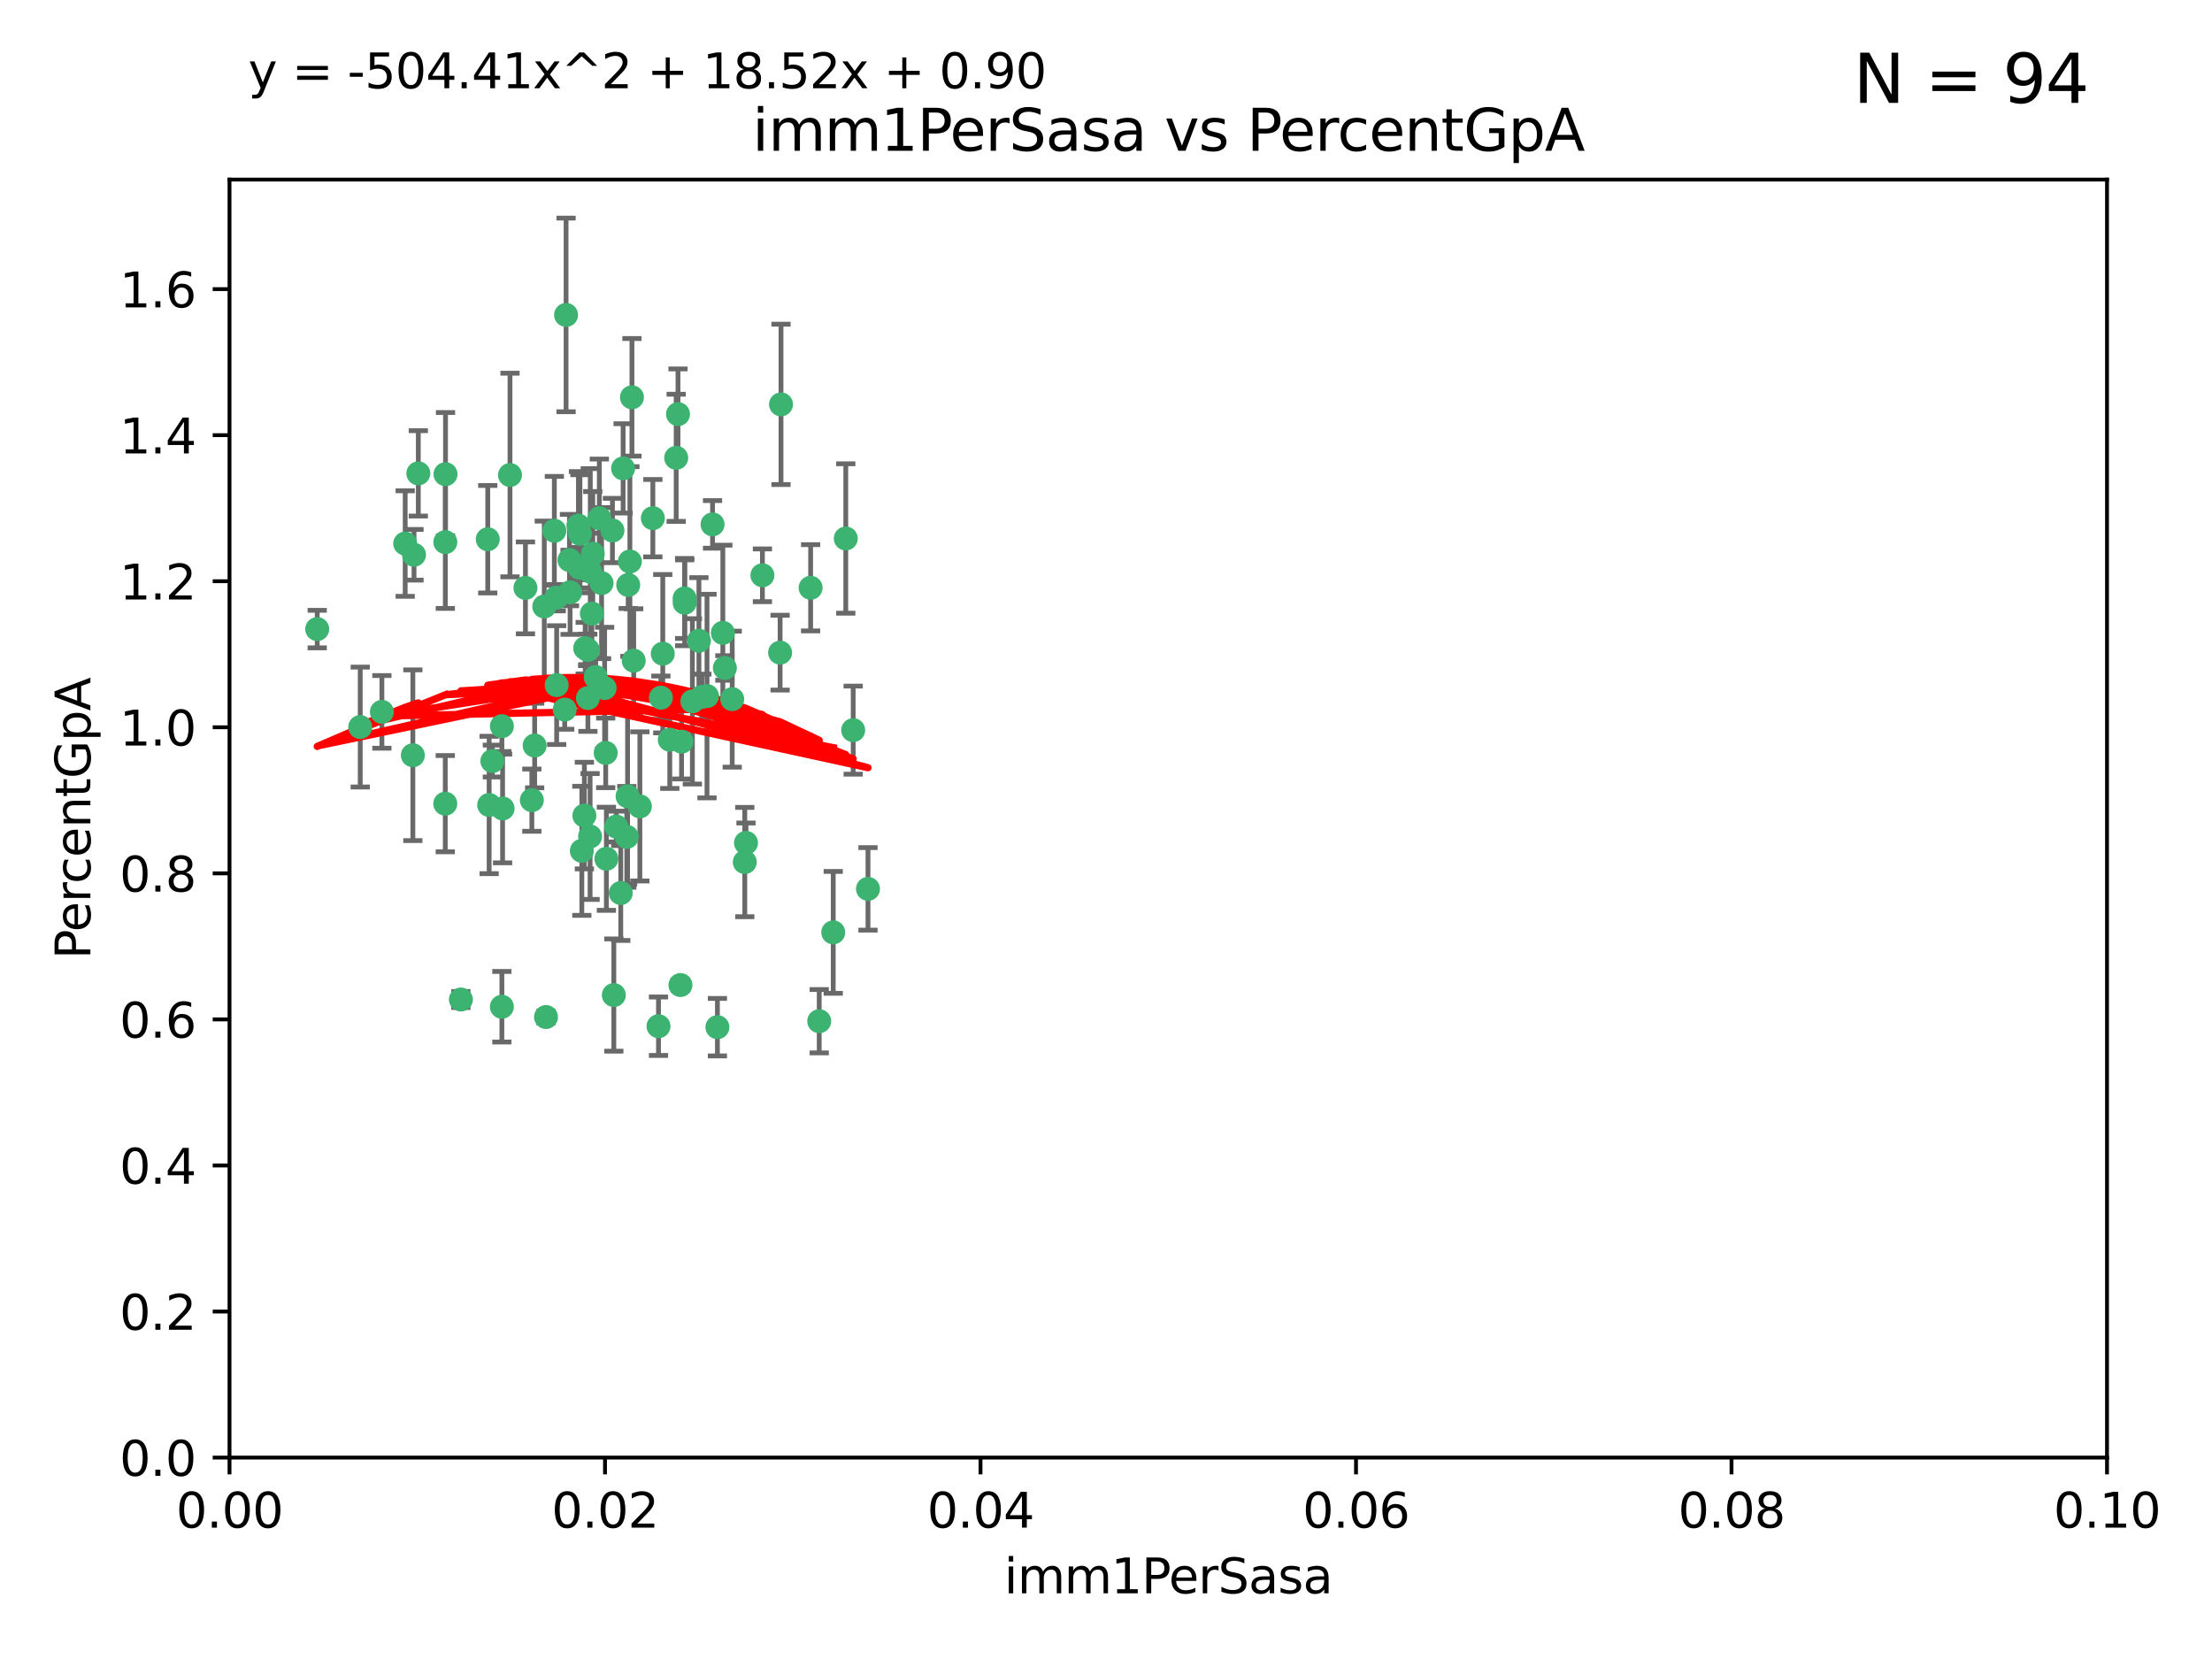 <?xml version="1.0" encoding="utf-8" standalone="no"?>
<!DOCTYPE svg PUBLIC "-//W3C//DTD SVG 1.1//EN"
  "http://www.w3.org/Graphics/SVG/1.1/DTD/svg11.dtd">
<svg xmlns:xlink="http://www.w3.org/1999/xlink" width="460.8pt" height="345.6pt" viewBox="0 0 460.8 345.6" xmlns="http://www.w3.org/2000/svg" version="1.1">
 <defs>
  <style type="text/css">*{stroke-linejoin: round; stroke-linecap: butt}</style>
 </defs>
 <g id="figure_1">
  <g id="patch_1">
   <path d="M 0 345.6 
L 460.8 345.6 
L 460.8 0 
L 0 0 
z
" style="fill: #ffffff"/>
  </g>
  <g id="axes_1">
   <g id="patch_2">
    <path d="M 47.81 303.64 
L 438.93 303.64 
L 438.93 37.411 
L 47.81 37.411 
z
" style="fill: #ffffff"/>
   </g>
   <g id="PathCollection_1">
    <defs>
     <path id="me38875cfa4" d="M 0 1.118 
C 0.297 1.118 0.581 1 0.791 0.791 
C 1 0.581 1.118 0.297 1.118 0 
C 1.118 -0.297 1 -0.581 0.791 -0.791 
C 0.581 -1 0.297 -1.118 0 -1.118 
C -0.297 -1.118 -0.581 -1 -0.791 -0.791 
C -1 -0.581 -1.118 -0.297 -1.118 0 
C -1.118 0.297 -1 0.581 -0.791 0.791 
C -0.581 1 -0.297 1.118 0 1.118 
z
" style="stroke: #3cb371"/>
    </defs>
    <g clip-path="url(#p3d015a949e)">
     <use xlink:href="#me38875cfa4" x="92.769" y="112.935" style="fill: #3cb371; stroke: #3cb371"/>
     <use xlink:href="#me38875cfa4" x="66.082" y="131.048" style="fill: #3cb371; stroke: #3cb371"/>
     <use xlink:href="#me38875cfa4" x="87.143" y="98.611" style="fill: #3cb371; stroke: #3cb371"/>
     <use xlink:href="#me38875cfa4" x="86.246" y="115.568" style="fill: #3cb371; stroke: #3cb371"/>
     <use xlink:href="#me38875cfa4" x="86.005" y="157.33" style="fill: #3cb371; stroke: #3cb371"/>
     <use xlink:href="#me38875cfa4" x="84.409" y="113.232" style="fill: #3cb371; stroke: #3cb371"/>
     <use xlink:href="#me38875cfa4" x="75.042" y="151.457" style="fill: #3cb371; stroke: #3cb371"/>
     <use xlink:href="#me38875cfa4" x="117.924" y="65.606" style="fill: #3cb371; stroke: #3cb371"/>
     <use xlink:href="#me38875cfa4" x="136.002" y="107.943" style="fill: #3cb371; stroke: #3cb371"/>
     <use xlink:href="#me38875cfa4" x="92.809" y="98.781" style="fill: #3cb371; stroke: #3cb371"/>
     <use xlink:href="#me38875cfa4" x="123.297" y="127.82" style="fill: #3cb371; stroke: #3cb371"/>
     <use xlink:href="#me38875cfa4" x="117.64" y="147.818" style="fill: #3cb371; stroke: #3cb371"/>
     <use xlink:href="#me38875cfa4" x="113.381" y="126.342" style="fill: #3cb371; stroke: #3cb371"/>
     <use xlink:href="#me38875cfa4" x="121.907" y="135.021" style="fill: #3cb371; stroke: #3cb371"/>
     <use xlink:href="#me38875cfa4" x="122.967" y="119.082" style="fill: #3cb371; stroke: #3cb371"/>
     <use xlink:href="#me38875cfa4" x="150.581" y="131.834" style="fill: #3cb371; stroke: #3cb371"/>
     <use xlink:href="#me38875cfa4" x="125.956" y="143.336" style="fill: #3cb371; stroke: #3cb371"/>
     <use xlink:href="#me38875cfa4" x="140.861" y="95.371" style="fill: #3cb371; stroke: #3cb371"/>
     <use xlink:href="#me38875cfa4" x="104.553" y="151.274" style="fill: #3cb371; stroke: #3cb371"/>
     <use xlink:href="#me38875cfa4" x="120.714" y="118.255" style="fill: #3cb371; stroke: #3cb371"/>
     <use xlink:href="#me38875cfa4" x="120.499" y="109.513" style="fill: #3cb371; stroke: #3cb371"/>
     <use xlink:href="#me38875cfa4" x="101.609" y="112.334" style="fill: #3cb371; stroke: #3cb371"/>
     <use xlink:href="#me38875cfa4" x="124.099" y="141.043" style="fill: #3cb371; stroke: #3cb371"/>
     <use xlink:href="#me38875cfa4" x="122.473" y="145.408" style="fill: #3cb371; stroke: #3cb371"/>
     <use xlink:href="#me38875cfa4" x="110.793" y="166.685" style="fill: #3cb371; stroke: #3cb371"/>
     <use xlink:href="#me38875cfa4" x="115.875" y="124.513" style="fill: #3cb371; stroke: #3cb371"/>
     <use xlink:href="#me38875cfa4" x="118.763" y="123.385" style="fill: #3cb371; stroke: #3cb371"/>
     <use xlink:href="#me38875cfa4" x="122.442" y="135.386" style="fill: #3cb371; stroke: #3cb371"/>
     <use xlink:href="#me38875cfa4" x="106.242" y="98.955" style="fill: #3cb371; stroke: #3cb371"/>
     <use xlink:href="#me38875cfa4" x="145.597" y="133.482" style="fill: #3cb371; stroke: #3cb371"/>
     <use xlink:href="#me38875cfa4" x="132.012" y="137.629" style="fill: #3cb371; stroke: #3cb371"/>
     <use xlink:href="#me38875cfa4" x="113.744" y="211.864" style="fill: #3cb371; stroke: #3cb371"/>
     <use xlink:href="#me38875cfa4" x="124.854" y="107.949" style="fill: #3cb371; stroke: #3cb371"/>
     <use xlink:href="#me38875cfa4" x="92.757" y="167.417" style="fill: #3cb371; stroke: #3cb371"/>
     <use xlink:href="#me38875cfa4" x="130.866" y="121.859" style="fill: #3cb371; stroke: #3cb371"/>
     <use xlink:href="#me38875cfa4" x="141.24" y="86.272" style="fill: #3cb371; stroke: #3cb371"/>
     <use xlink:href="#me38875cfa4" x="118.629" y="116.673" style="fill: #3cb371; stroke: #3cb371"/>
     <use xlink:href="#me38875cfa4" x="133.296" y="167.984" style="fill: #3cb371; stroke: #3cb371"/>
     <use xlink:href="#me38875cfa4" x="168.868" y="122.444" style="fill: #3cb371; stroke: #3cb371"/>
     <use xlink:href="#me38875cfa4" x="123.484" y="115.347" style="fill: #3cb371; stroke: #3cb371"/>
     <use xlink:href="#me38875cfa4" x="127.585" y="110.514" style="fill: #3cb371; stroke: #3cb371"/>
     <use xlink:href="#me38875cfa4" x="131.218" y="116.973" style="fill: #3cb371; stroke: #3cb371"/>
     <use xlink:href="#me38875cfa4" x="148.437" y="109.239" style="fill: #3cb371; stroke: #3cb371"/>
     <use xlink:href="#me38875cfa4" x="129.806" y="97.572" style="fill: #3cb371; stroke: #3cb371"/>
     <use xlink:href="#me38875cfa4" x="142.623" y="124.669" style="fill: #3cb371; stroke: #3cb371"/>
     <use xlink:href="#me38875cfa4" x="146.211" y="145.171" style="fill: #3cb371; stroke: #3cb371"/>
     <use xlink:href="#me38875cfa4" x="130.736" y="165.873" style="fill: #3cb371; stroke: #3cb371"/>
     <use xlink:href="#me38875cfa4" x="96.012" y="208.215" style="fill: #3cb371; stroke: #3cb371"/>
     <use xlink:href="#me38875cfa4" x="137.67" y="145.341" style="fill: #3cb371; stroke: #3cb371"/>
     <use xlink:href="#me38875cfa4" x="104.701" y="168.419" style="fill: #3cb371; stroke: #3cb371"/>
     <use xlink:href="#me38875cfa4" x="149.45" y="213.979" style="fill: #3cb371; stroke: #3cb371"/>
     <use xlink:href="#me38875cfa4" x="127.872" y="207.286" style="fill: #3cb371; stroke: #3cb371"/>
     <use xlink:href="#me38875cfa4" x="138.067" y="136.178" style="fill: #3cb371; stroke: #3cb371"/>
     <use xlink:href="#me38875cfa4" x="142.635" y="125.569" style="fill: #3cb371; stroke: #3cb371"/>
     <use xlink:href="#me38875cfa4" x="139.529" y="154.097" style="fill: #3cb371; stroke: #3cb371"/>
     <use xlink:href="#me38875cfa4" x="120.813" y="111.192" style="fill: #3cb371; stroke: #3cb371"/>
     <use xlink:href="#me38875cfa4" x="158.825" y="119.843" style="fill: #3cb371; stroke: #3cb371"/>
     <use xlink:href="#me38875cfa4" x="115.962" y="142.72" style="fill: #3cb371; stroke: #3cb371"/>
     <use xlink:href="#me38875cfa4" x="126.321" y="178.897" style="fill: #3cb371; stroke: #3cb371"/>
     <use xlink:href="#me38875cfa4" x="102.566" y="158.542" style="fill: #3cb371; stroke: #3cb371"/>
     <use xlink:href="#me38875cfa4" x="152.533" y="145.644" style="fill: #3cb371; stroke: #3cb371"/>
     <use xlink:href="#me38875cfa4" x="141.979" y="154.498" style="fill: #3cb371; stroke: #3cb371"/>
     <use xlink:href="#me38875cfa4" x="115.48" y="110.571" style="fill: #3cb371; stroke: #3cb371"/>
     <use xlink:href="#me38875cfa4" x="125.32" y="121.476" style="fill: #3cb371; stroke: #3cb371"/>
     <use xlink:href="#me38875cfa4" x="137.177" y="213.781" style="fill: #3cb371; stroke: #3cb371"/>
     <use xlink:href="#me38875cfa4" x="131.646" y="82.766" style="fill: #3cb371; stroke: #3cb371"/>
     <use xlink:href="#me38875cfa4" x="177.734" y="152.103" style="fill: #3cb371; stroke: #3cb371"/>
     <use xlink:href="#me38875cfa4" x="121.738" y="169.899" style="fill: #3cb371; stroke: #3cb371"/>
     <use xlink:href="#me38875cfa4" x="144.236" y="146.106" style="fill: #3cb371; stroke: #3cb371"/>
     <use xlink:href="#me38875cfa4" x="130.573" y="174.332" style="fill: #3cb371; stroke: #3cb371"/>
     <use xlink:href="#me38875cfa4" x="162.509" y="135.958" style="fill: #3cb371; stroke: #3cb371"/>
     <use xlink:href="#me38875cfa4" x="170.659" y="212.733" style="fill: #3cb371; stroke: #3cb371"/>
     <use xlink:href="#me38875cfa4" x="155.405" y="175.59" style="fill: #3cb371; stroke: #3cb371"/>
     <use xlink:href="#me38875cfa4" x="79.555" y="148.297" style="fill: #3cb371; stroke: #3cb371"/>
     <use xlink:href="#me38875cfa4" x="128.385" y="172.188" style="fill: #3cb371; stroke: #3cb371"/>
     <use xlink:href="#me38875cfa4" x="141.751" y="205.202" style="fill: #3cb371; stroke: #3cb371"/>
     <use xlink:href="#me38875cfa4" x="176.19" y="112.178" style="fill: #3cb371; stroke: #3cb371"/>
     <use xlink:href="#me38875cfa4" x="129.315" y="186.034" style="fill: #3cb371; stroke: #3cb371"/>
     <use xlink:href="#me38875cfa4" x="162.698" y="84.238" style="fill: #3cb371; stroke: #3cb371"/>
     <use xlink:href="#me38875cfa4" x="111.378" y="155.307" style="fill: #3cb371; stroke: #3cb371"/>
     <use xlink:href="#me38875cfa4" x="180.817" y="185.169" style="fill: #3cb371; stroke: #3cb371"/>
     <use xlink:href="#me38875cfa4" x="101.898" y="167.688" style="fill: #3cb371; stroke: #3cb371"/>
     <use xlink:href="#me38875cfa4" x="109.461" y="122.465" style="fill: #3cb371; stroke: #3cb371"/>
     <use xlink:href="#me38875cfa4" x="147.28" y="145.004" style="fill: #3cb371; stroke: #3cb371"/>
     <use xlink:href="#me38875cfa4" x="121.206" y="177.24" style="fill: #3cb371; stroke: #3cb371"/>
     <use xlink:href="#me38875cfa4" x="126.179" y="156.841" style="fill: #3cb371; stroke: #3cb371"/>
     <use xlink:href="#me38875cfa4" x="122.926" y="174.257" style="fill: #3cb371; stroke: #3cb371"/>
     <use xlink:href="#me38875cfa4" x="155.151" y="179.582" style="fill: #3cb371; stroke: #3cb371"/>
     <use xlink:href="#me38875cfa4" x="151.002" y="139.145" style="fill: #3cb371; stroke: #3cb371"/>
     <use xlink:href="#me38875cfa4" x="104.549" y="209.723" style="fill: #3cb371; stroke: #3cb371"/>
     <use xlink:href="#me38875cfa4" x="173.578" y="194.231" style="fill: #3cb371; stroke: #3cb371"/>
    </g>
   </g>
   <g id="matplotlib.axis_1">
    <g id="xtick_1">
     <g id="line2d_1">
      <defs>
       <path id="m918e0b1e8f" d="M 0 0 
L 0 3.5 
" style="stroke: #000000; stroke-width: 0.8"/>
      </defs>
      <g>
       <use xlink:href="#m918e0b1e8f" x="47.81" y="303.64" style="stroke: #000000; stroke-width: 0.8"/>
      </g>
     </g>
     <g id="text_1">
      <!-- 0.00 -->
      <g transform="translate(36.677 318.238)scale(0.1 -0.1)">
       <defs>
        <path id="DejaVuSans-30" d="M 2034 4250 
Q 1547 4250 1301 3770 
Q 1056 3291 1056 2328 
Q 1056 1369 1301 889 
Q 1547 409 2034 409 
Q 2525 409 2770 889 
Q 3016 1369 3016 2328 
Q 3016 3291 2770 3770 
Q 2525 4250 2034 4250 
z
M 2034 4750 
Q 2819 4750 3233 4129 
Q 3647 3509 3647 2328 
Q 3647 1150 3233 529 
Q 2819 -91 2034 -91 
Q 1250 -91 836 529 
Q 422 1150 422 2328 
Q 422 3509 836 4129 
Q 1250 4750 2034 4750 
z
" transform="scale(0.016)"/>
        <path id="DejaVuSans-2e" d="M 684 794 
L 1344 794 
L 1344 0 
L 684 0 
L 684 794 
z
" transform="scale(0.016)"/>
       </defs>
       <use xlink:href="#DejaVuSans-30"/>
       <use xlink:href="#DejaVuSans-2e" x="63.623"/>
       <use xlink:href="#DejaVuSans-30" x="95.41"/>
       <use xlink:href="#DejaVuSans-30" x="159.033"/>
      </g>
     </g>
    </g>
    <g id="xtick_2">
     <g id="line2d_2">
      <g>
       <use xlink:href="#m918e0b1e8f" x="126.034" y="303.64" style="stroke: #000000; stroke-width: 0.8"/>
      </g>
     </g>
     <g id="text_2">
      <!-- 0.02 -->
      <g transform="translate(114.901 318.238)scale(0.1 -0.1)">
       <defs>
        <path id="DejaVuSans-32" d="M 1228 531 
L 3431 531 
L 3431 0 
L 469 0 
L 469 531 
Q 828 903 1448 1529 
Q 2069 2156 2228 2338 
Q 2531 2678 2651 2914 
Q 2772 3150 2772 3378 
Q 2772 3750 2511 3984 
Q 2250 4219 1831 4219 
Q 1534 4219 1204 4116 
Q 875 4013 500 3803 
L 500 4441 
Q 881 4594 1212 4672 
Q 1544 4750 1819 4750 
Q 2544 4750 2975 4387 
Q 3406 4025 3406 3419 
Q 3406 3131 3298 2873 
Q 3191 2616 2906 2266 
Q 2828 2175 2409 1742 
Q 1991 1309 1228 531 
z
" transform="scale(0.016)"/>
       </defs>
       <use xlink:href="#DejaVuSans-30"/>
       <use xlink:href="#DejaVuSans-2e" x="63.623"/>
       <use xlink:href="#DejaVuSans-30" x="95.41"/>
       <use xlink:href="#DejaVuSans-32" x="159.033"/>
      </g>
     </g>
    </g>
    <g id="xtick_3">
     <g id="line2d_3">
      <g>
       <use xlink:href="#m918e0b1e8f" x="204.258" y="303.64" style="stroke: #000000; stroke-width: 0.8"/>
      </g>
     </g>
     <g id="text_3">
      <!-- 0.04 -->
      <g transform="translate(193.125 318.238)scale(0.1 -0.1)">
       <defs>
        <path id="DejaVuSans-34" d="M 2419 4116 
L 825 1625 
L 2419 1625 
L 2419 4116 
z
M 2253 4666 
L 3047 4666 
L 3047 1625 
L 3713 1625 
L 3713 1100 
L 3047 1100 
L 3047 0 
L 2419 0 
L 2419 1100 
L 313 1100 
L 313 1709 
L 2253 4666 
z
" transform="scale(0.016)"/>
       </defs>
       <use xlink:href="#DejaVuSans-30"/>
       <use xlink:href="#DejaVuSans-2e" x="63.623"/>
       <use xlink:href="#DejaVuSans-30" x="95.41"/>
       <use xlink:href="#DejaVuSans-34" x="159.033"/>
      </g>
     </g>
    </g>
    <g id="xtick_4">
     <g id="line2d_4">
      <g>
       <use xlink:href="#m918e0b1e8f" x="282.482" y="303.64" style="stroke: #000000; stroke-width: 0.8"/>
      </g>
     </g>
     <g id="text_4">
      <!-- 0.06 -->
      <g transform="translate(271.349 318.238)scale(0.1 -0.1)">
       <defs>
        <path id="DejaVuSans-36" d="M 2113 2584 
Q 1688 2584 1439 2293 
Q 1191 2003 1191 1497 
Q 1191 994 1439 701 
Q 1688 409 2113 409 
Q 2538 409 2786 701 
Q 3034 994 3034 1497 
Q 3034 2003 2786 2293 
Q 2538 2584 2113 2584 
z
M 3366 4563 
L 3366 3988 
Q 3128 4100 2886 4159 
Q 2644 4219 2406 4219 
Q 1781 4219 1451 3797 
Q 1122 3375 1075 2522 
Q 1259 2794 1537 2939 
Q 1816 3084 2150 3084 
Q 2853 3084 3261 2657 
Q 3669 2231 3669 1497 
Q 3669 778 3244 343 
Q 2819 -91 2113 -91 
Q 1303 -91 875 529 
Q 447 1150 447 2328 
Q 447 3434 972 4092 
Q 1497 4750 2381 4750 
Q 2619 4750 2861 4703 
Q 3103 4656 3366 4563 
z
" transform="scale(0.016)"/>
       </defs>
       <use xlink:href="#DejaVuSans-30"/>
       <use xlink:href="#DejaVuSans-2e" x="63.623"/>
       <use xlink:href="#DejaVuSans-30" x="95.41"/>
       <use xlink:href="#DejaVuSans-36" x="159.033"/>
      </g>
     </g>
    </g>
    <g id="xtick_5">
     <g id="line2d_5">
      <g>
       <use xlink:href="#m918e0b1e8f" x="360.706" y="303.64" style="stroke: #000000; stroke-width: 0.8"/>
      </g>
     </g>
     <g id="text_5">
      <!-- 0.08 -->
      <g transform="translate(349.573 318.238)scale(0.1 -0.1)">
       <defs>
        <path id="DejaVuSans-38" d="M 2034 2216 
Q 1584 2216 1326 1975 
Q 1069 1734 1069 1313 
Q 1069 891 1326 650 
Q 1584 409 2034 409 
Q 2484 409 2743 651 
Q 3003 894 3003 1313 
Q 3003 1734 2745 1975 
Q 2488 2216 2034 2216 
z
M 1403 2484 
Q 997 2584 770 2862 
Q 544 3141 544 3541 
Q 544 4100 942 4425 
Q 1341 4750 2034 4750 
Q 2731 4750 3128 4425 
Q 3525 4100 3525 3541 
Q 3525 3141 3298 2862 
Q 3072 2584 2669 2484 
Q 3125 2378 3379 2068 
Q 3634 1759 3634 1313 
Q 3634 634 3220 271 
Q 2806 -91 2034 -91 
Q 1263 -91 848 271 
Q 434 634 434 1313 
Q 434 1759 690 2068 
Q 947 2378 1403 2484 
z
M 1172 3481 
Q 1172 3119 1398 2916 
Q 1625 2713 2034 2713 
Q 2441 2713 2670 2916 
Q 2900 3119 2900 3481 
Q 2900 3844 2670 4047 
Q 2441 4250 2034 4250 
Q 1625 4250 1398 4047 
Q 1172 3844 1172 3481 
z
" transform="scale(0.016)"/>
       </defs>
       <use xlink:href="#DejaVuSans-30"/>
       <use xlink:href="#DejaVuSans-2e" x="63.623"/>
       <use xlink:href="#DejaVuSans-30" x="95.41"/>
       <use xlink:href="#DejaVuSans-38" x="159.033"/>
      </g>
     </g>
    </g>
    <g id="xtick_6">
     <g id="line2d_6">
      <g>
       <use xlink:href="#m918e0b1e8f" x="438.93" y="303.64" style="stroke: #000000; stroke-width: 0.8"/>
      </g>
     </g>
     <g id="text_6">
      <!-- 0.10 -->
      <g transform="translate(427.797 318.238)scale(0.1 -0.1)">
       <defs>
        <path id="DejaVuSans-31" d="M 794 531 
L 1825 531 
L 1825 4091 
L 703 3866 
L 703 4441 
L 1819 4666 
L 2450 4666 
L 2450 531 
L 3481 531 
L 3481 0 
L 794 0 
L 794 531 
z
" transform="scale(0.016)"/>
       </defs>
       <use xlink:href="#DejaVuSans-30"/>
       <use xlink:href="#DejaVuSans-2e" x="63.623"/>
       <use xlink:href="#DejaVuSans-31" x="95.41"/>
       <use xlink:href="#DejaVuSans-30" x="159.033"/>
      </g>
     </g>
    </g>
    <g id="text_7">
     <!-- imm1PerSasa -->
     <g transform="translate(209.186 331.917)scale(0.1 -0.1)">
      <defs>
       <path id="DejaVuSans-69" d="M 603 3500 
L 1178 3500 
L 1178 0 
L 603 0 
L 603 3500 
z
M 603 4863 
L 1178 4863 
L 1178 4134 
L 603 4134 
L 603 4863 
z
" transform="scale(0.016)"/>
       <path id="DejaVuSans-6d" d="M 3328 2828 
Q 3544 3216 3844 3400 
Q 4144 3584 4550 3584 
Q 5097 3584 5394 3201 
Q 5691 2819 5691 2113 
L 5691 0 
L 5113 0 
L 5113 2094 
Q 5113 2597 4934 2840 
Q 4756 3084 4391 3084 
Q 3944 3084 3684 2787 
Q 3425 2491 3425 1978 
L 3425 0 
L 2847 0 
L 2847 2094 
Q 2847 2600 2669 2842 
Q 2491 3084 2119 3084 
Q 1678 3084 1418 2786 
Q 1159 2488 1159 1978 
L 1159 0 
L 581 0 
L 581 3500 
L 1159 3500 
L 1159 2956 
Q 1356 3278 1631 3431 
Q 1906 3584 2284 3584 
Q 2666 3584 2933 3390 
Q 3200 3197 3328 2828 
z
" transform="scale(0.016)"/>
       <path id="DejaVuSans-50" d="M 1259 4147 
L 1259 2394 
L 2053 2394 
Q 2494 2394 2734 2622 
Q 2975 2850 2975 3272 
Q 2975 3691 2734 3919 
Q 2494 4147 2053 4147 
L 1259 4147 
z
M 628 4666 
L 2053 4666 
Q 2838 4666 3239 4311 
Q 3641 3956 3641 3272 
Q 3641 2581 3239 2228 
Q 2838 1875 2053 1875 
L 1259 1875 
L 1259 0 
L 628 0 
L 628 4666 
z
" transform="scale(0.016)"/>
       <path id="DejaVuSans-65" d="M 3597 1894 
L 3597 1613 
L 953 1613 
Q 991 1019 1311 708 
Q 1631 397 2203 397 
Q 2534 397 2845 478 
Q 3156 559 3463 722 
L 3463 178 
Q 3153 47 2828 -22 
Q 2503 -91 2169 -91 
Q 1331 -91 842 396 
Q 353 884 353 1716 
Q 353 2575 817 3079 
Q 1281 3584 2069 3584 
Q 2775 3584 3186 3129 
Q 3597 2675 3597 1894 
z
M 3022 2063 
Q 3016 2534 2758 2815 
Q 2500 3097 2075 3097 
Q 1594 3097 1305 2825 
Q 1016 2553 972 2059 
L 3022 2063 
z
" transform="scale(0.016)"/>
       <path id="DejaVuSans-72" d="M 2631 2963 
Q 2534 3019 2420 3045 
Q 2306 3072 2169 3072 
Q 1681 3072 1420 2755 
Q 1159 2438 1159 1844 
L 1159 0 
L 581 0 
L 581 3500 
L 1159 3500 
L 1159 2956 
Q 1341 3275 1631 3429 
Q 1922 3584 2338 3584 
Q 2397 3584 2469 3576 
Q 2541 3569 2628 3553 
L 2631 2963 
z
" transform="scale(0.016)"/>
       <path id="DejaVuSans-53" d="M 3425 4513 
L 3425 3897 
Q 3066 4069 2747 4153 
Q 2428 4238 2131 4238 
Q 1616 4238 1336 4038 
Q 1056 3838 1056 3469 
Q 1056 3159 1242 3001 
Q 1428 2844 1947 2747 
L 2328 2669 
Q 3034 2534 3370 2195 
Q 3706 1856 3706 1288 
Q 3706 609 3251 259 
Q 2797 -91 1919 -91 
Q 1588 -91 1214 -16 
Q 841 59 441 206 
L 441 856 
Q 825 641 1194 531 
Q 1563 422 1919 422 
Q 2459 422 2753 634 
Q 3047 847 3047 1241 
Q 3047 1584 2836 1778 
Q 2625 1972 2144 2069 
L 1759 2144 
Q 1053 2284 737 2584 
Q 422 2884 422 3419 
Q 422 4038 858 4394 
Q 1294 4750 2059 4750 
Q 2388 4750 2728 4690 
Q 3069 4631 3425 4513 
z
" transform="scale(0.016)"/>
       <path id="DejaVuSans-61" d="M 2194 1759 
Q 1497 1759 1228 1600 
Q 959 1441 959 1056 
Q 959 750 1161 570 
Q 1363 391 1709 391 
Q 2188 391 2477 730 
Q 2766 1069 2766 1631 
L 2766 1759 
L 2194 1759 
z
M 3341 1997 
L 3341 0 
L 2766 0 
L 2766 531 
Q 2569 213 2275 61 
Q 1981 -91 1556 -91 
Q 1019 -91 701 211 
Q 384 513 384 1019 
Q 384 1609 779 1909 
Q 1175 2209 1959 2209 
L 2766 2209 
L 2766 2266 
Q 2766 2663 2505 2880 
Q 2244 3097 1772 3097 
Q 1472 3097 1187 3025 
Q 903 2953 641 2809 
L 641 3341 
Q 956 3463 1253 3523 
Q 1550 3584 1831 3584 
Q 2591 3584 2966 3190 
Q 3341 2797 3341 1997 
z
" transform="scale(0.016)"/>
       <path id="DejaVuSans-73" d="M 2834 3397 
L 2834 2853 
Q 2591 2978 2328 3040 
Q 2066 3103 1784 3103 
Q 1356 3103 1142 2972 
Q 928 2841 928 2578 
Q 928 2378 1081 2264 
Q 1234 2150 1697 2047 
L 1894 2003 
Q 2506 1872 2764 1633 
Q 3022 1394 3022 966 
Q 3022 478 2636 193 
Q 2250 -91 1575 -91 
Q 1294 -91 989 -36 
Q 684 19 347 128 
L 347 722 
Q 666 556 975 473 
Q 1284 391 1588 391 
Q 1994 391 2212 530 
Q 2431 669 2431 922 
Q 2431 1156 2273 1281 
Q 2116 1406 1581 1522 
L 1381 1569 
Q 847 1681 609 1914 
Q 372 2147 372 2553 
Q 372 3047 722 3315 
Q 1072 3584 1716 3584 
Q 2034 3584 2315 3537 
Q 2597 3491 2834 3397 
z
" transform="scale(0.016)"/>
      </defs>
      <use xlink:href="#DejaVuSans-69"/>
      <use xlink:href="#DejaVuSans-6d" x="27.783"/>
      <use xlink:href="#DejaVuSans-6d" x="125.195"/>
      <use xlink:href="#DejaVuSans-31" x="222.607"/>
      <use xlink:href="#DejaVuSans-50" x="286.23"/>
      <use xlink:href="#DejaVuSans-65" x="342.908"/>
      <use xlink:href="#DejaVuSans-72" x="404.432"/>
      <use xlink:href="#DejaVuSans-53" x="445.545"/>
      <use xlink:href="#DejaVuSans-61" x="509.021"/>
      <use xlink:href="#DejaVuSans-73" x="570.301"/>
      <use xlink:href="#DejaVuSans-61" x="622.4"/>
     </g>
    </g>
   </g>
   <g id="matplotlib.axis_2">
    <g id="ytick_1">
     <g id="line2d_7">
      <defs>
       <path id="mc0d65df793" d="M 0 0 
L -3.5 0 
" style="stroke: #000000; stroke-width: 0.8"/>
      </defs>
      <g>
       <use xlink:href="#mc0d65df793" x="47.81" y="303.64" style="stroke: #000000; stroke-width: 0.8"/>
      </g>
     </g>
     <g id="text_8">
      <!-- 0.0 -->
      <g transform="translate(24.907 307.439)scale(0.1 -0.1)">
       <use xlink:href="#DejaVuSans-30"/>
       <use xlink:href="#DejaVuSans-2e" x="63.623"/>
       <use xlink:href="#DejaVuSans-30" x="95.41"/>
      </g>
     </g>
    </g>
    <g id="ytick_2">
     <g id="line2d_8">
      <g>
       <use xlink:href="#mc0d65df793" x="47.81" y="273.214" style="stroke: #000000; stroke-width: 0.8"/>
      </g>
     </g>
     <g id="text_9">
      <!-- 0.2 -->
      <g transform="translate(24.907 277.013)scale(0.1 -0.1)">
       <use xlink:href="#DejaVuSans-30"/>
       <use xlink:href="#DejaVuSans-2e" x="63.623"/>
       <use xlink:href="#DejaVuSans-32" x="95.41"/>
      </g>
     </g>
    </g>
    <g id="ytick_3">
     <g id="line2d_9">
      <g>
       <use xlink:href="#mc0d65df793" x="47.81" y="242.788" style="stroke: #000000; stroke-width: 0.8"/>
      </g>
     </g>
     <g id="text_10">
      <!-- 0.4 -->
      <g transform="translate(24.907 246.587)scale(0.1 -0.1)">
       <use xlink:href="#DejaVuSans-30"/>
       <use xlink:href="#DejaVuSans-2e" x="63.623"/>
       <use xlink:href="#DejaVuSans-34" x="95.41"/>
      </g>
     </g>
    </g>
    <g id="ytick_4">
     <g id="line2d_10">
      <g>
       <use xlink:href="#mc0d65df793" x="47.81" y="212.362" style="stroke: #000000; stroke-width: 0.8"/>
      </g>
     </g>
     <g id="text_11">
      <!-- 0.6 -->
      <g transform="translate(24.907 216.161)scale(0.1 -0.1)">
       <use xlink:href="#DejaVuSans-30"/>
       <use xlink:href="#DejaVuSans-2e" x="63.623"/>
       <use xlink:href="#DejaVuSans-36" x="95.41"/>
      </g>
     </g>
    </g>
    <g id="ytick_5">
     <g id="line2d_11">
      <g>
       <use xlink:href="#mc0d65df793" x="47.81" y="181.935" style="stroke: #000000; stroke-width: 0.8"/>
      </g>
     </g>
     <g id="text_12">
      <!-- 0.8 -->
      <g transform="translate(24.907 185.735)scale(0.1 -0.1)">
       <use xlink:href="#DejaVuSans-30"/>
       <use xlink:href="#DejaVuSans-2e" x="63.623"/>
       <use xlink:href="#DejaVuSans-38" x="95.41"/>
      </g>
     </g>
    </g>
    <g id="ytick_6">
     <g id="line2d_12">
      <g>
       <use xlink:href="#mc0d65df793" x="47.81" y="151.509" style="stroke: #000000; stroke-width: 0.8"/>
      </g>
     </g>
     <g id="text_13">
      <!-- 1.0 -->
      <g transform="translate(24.907 155.308)scale(0.1 -0.1)">
       <use xlink:href="#DejaVuSans-31"/>
       <use xlink:href="#DejaVuSans-2e" x="63.623"/>
       <use xlink:href="#DejaVuSans-30" x="95.41"/>
      </g>
     </g>
    </g>
    <g id="ytick_7">
     <g id="line2d_13">
      <g>
       <use xlink:href="#mc0d65df793" x="47.81" y="121.083" style="stroke: #000000; stroke-width: 0.8"/>
      </g>
     </g>
     <g id="text_14">
      <!-- 1.2 -->
      <g transform="translate(24.907 124.882)scale(0.1 -0.1)">
       <use xlink:href="#DejaVuSans-31"/>
       <use xlink:href="#DejaVuSans-2e" x="63.623"/>
       <use xlink:href="#DejaVuSans-32" x="95.41"/>
      </g>
     </g>
    </g>
    <g id="ytick_8">
     <g id="line2d_14">
      <g>
       <use xlink:href="#mc0d65df793" x="47.81" y="90.657" style="stroke: #000000; stroke-width: 0.8"/>
      </g>
     </g>
     <g id="text_15">
      <!-- 1.4 -->
      <g transform="translate(24.907 94.456)scale(0.1 -0.1)">
       <use xlink:href="#DejaVuSans-31"/>
       <use xlink:href="#DejaVuSans-2e" x="63.623"/>
       <use xlink:href="#DejaVuSans-34" x="95.41"/>
      </g>
     </g>
    </g>
    <g id="ytick_9">
     <g id="line2d_15">
      <g>
       <use xlink:href="#mc0d65df793" x="47.81" y="60.231" style="stroke: #000000; stroke-width: 0.8"/>
      </g>
     </g>
     <g id="text_16">
      <!-- 1.6 -->
      <g transform="translate(24.907 64.03)scale(0.1 -0.1)">
       <use xlink:href="#DejaVuSans-31"/>
       <use xlink:href="#DejaVuSans-2e" x="63.623"/>
       <use xlink:href="#DejaVuSans-36" x="95.41"/>
      </g>
     </g>
    </g>
    <g id="text_17">
     <!-- PercentGpA -->
     <g transform="translate(18.827 199.802)rotate(-90)scale(0.1 -0.1)">
      <defs>
       <path id="DejaVuSans-63" d="M 3122 3366 
L 3122 2828 
Q 2878 2963 2633 3030 
Q 2388 3097 2138 3097 
Q 1578 3097 1268 2742 
Q 959 2388 959 1747 
Q 959 1106 1268 751 
Q 1578 397 2138 397 
Q 2388 397 2633 464 
Q 2878 531 3122 666 
L 3122 134 
Q 2881 22 2623 -34 
Q 2366 -91 2075 -91 
Q 1284 -91 818 406 
Q 353 903 353 1747 
Q 353 2603 823 3093 
Q 1294 3584 2113 3584 
Q 2378 3584 2631 3529 
Q 2884 3475 3122 3366 
z
" transform="scale(0.016)"/>
       <path id="DejaVuSans-6e" d="M 3513 2113 
L 3513 0 
L 2938 0 
L 2938 2094 
Q 2938 2591 2744 2837 
Q 2550 3084 2163 3084 
Q 1697 3084 1428 2787 
Q 1159 2491 1159 1978 
L 1159 0 
L 581 0 
L 581 3500 
L 1159 3500 
L 1159 2956 
Q 1366 3272 1645 3428 
Q 1925 3584 2291 3584 
Q 2894 3584 3203 3211 
Q 3513 2838 3513 2113 
z
" transform="scale(0.016)"/>
       <path id="DejaVuSans-74" d="M 1172 4494 
L 1172 3500 
L 2356 3500 
L 2356 3053 
L 1172 3053 
L 1172 1153 
Q 1172 725 1289 603 
Q 1406 481 1766 481 
L 2356 481 
L 2356 0 
L 1766 0 
Q 1100 0 847 248 
Q 594 497 594 1153 
L 594 3053 
L 172 3053 
L 172 3500 
L 594 3500 
L 594 4494 
L 1172 4494 
z
" transform="scale(0.016)"/>
       <path id="DejaVuSans-47" d="M 3809 666 
L 3809 1919 
L 2778 1919 
L 2778 2438 
L 4434 2438 
L 4434 434 
Q 4069 175 3628 42 
Q 3188 -91 2688 -91 
Q 1594 -91 976 548 
Q 359 1188 359 2328 
Q 359 3472 976 4111 
Q 1594 4750 2688 4750 
Q 3144 4750 3555 4637 
Q 3966 4525 4313 4306 
L 4313 3634 
Q 3963 3931 3569 4081 
Q 3175 4231 2741 4231 
Q 1884 4231 1454 3753 
Q 1025 3275 1025 2328 
Q 1025 1384 1454 906 
Q 1884 428 2741 428 
Q 3075 428 3337 486 
Q 3600 544 3809 666 
z
" transform="scale(0.016)"/>
       <path id="DejaVuSans-70" d="M 1159 525 
L 1159 -1331 
L 581 -1331 
L 581 3500 
L 1159 3500 
L 1159 2969 
Q 1341 3281 1617 3432 
Q 1894 3584 2278 3584 
Q 2916 3584 3314 3078 
Q 3713 2572 3713 1747 
Q 3713 922 3314 415 
Q 2916 -91 2278 -91 
Q 1894 -91 1617 61 
Q 1341 213 1159 525 
z
M 3116 1747 
Q 3116 2381 2855 2742 
Q 2594 3103 2138 3103 
Q 1681 3103 1420 2742 
Q 1159 2381 1159 1747 
Q 1159 1113 1420 752 
Q 1681 391 2138 391 
Q 2594 391 2855 752 
Q 3116 1113 3116 1747 
z
" transform="scale(0.016)"/>
       <path id="DejaVuSans-41" d="M 2188 4044 
L 1331 1722 
L 3047 1722 
L 2188 4044 
z
M 1831 4666 
L 2547 4666 
L 4325 0 
L 3669 0 
L 3244 1197 
L 1141 1197 
L 716 0 
L 50 0 
L 1831 4666 
z
" transform="scale(0.016)"/>
      </defs>
      <use xlink:href="#DejaVuSans-50"/>
      <use xlink:href="#DejaVuSans-65" x="56.678"/>
      <use xlink:href="#DejaVuSans-72" x="118.201"/>
      <use xlink:href="#DejaVuSans-63" x="157.064"/>
      <use xlink:href="#DejaVuSans-65" x="212.045"/>
      <use xlink:href="#DejaVuSans-6e" x="273.568"/>
      <use xlink:href="#DejaVuSans-74" x="336.947"/>
      <use xlink:href="#DejaVuSans-47" x="376.156"/>
      <use xlink:href="#DejaVuSans-70" x="453.646"/>
      <use xlink:href="#DejaVuSans-41" x="517.123"/>
     </g>
    </g>
   </g>
   <g id="LineCollection_1">
    <path d="M 92.769 126.742 
L 92.769 99.128 
" clip-path="url(#p3d015a949e)" style="fill: none; stroke: #696969"/>
    <path d="M 66.082 134.958 
L 66.082 127.138 
" clip-path="url(#p3d015a949e)" style="fill: none; stroke: #696969"/>
    <path d="M 87.143 107.5 
L 87.143 89.723 
" clip-path="url(#p3d015a949e)" style="fill: none; stroke: #696969"/>
    <path d="M 86.246 120.843 
L 86.246 110.292 
" clip-path="url(#p3d015a949e)" style="fill: none; stroke: #696969"/>
    <path d="M 86.005 175.107 
L 86.005 139.552 
" clip-path="url(#p3d015a949e)" style="fill: none; stroke: #696969"/>
    <path d="M 84.409 124.224 
L 84.409 102.241 
" clip-path="url(#p3d015a949e)" style="fill: none; stroke: #696969"/>
    <path d="M 75.042 163.945 
L 75.042 138.968 
" clip-path="url(#p3d015a949e)" style="fill: none; stroke: #696969"/>
    <path d="M 117.924 85.777 
L 117.924 45.434 
" clip-path="url(#p3d015a949e)" style="fill: none; stroke: #696969"/>
    <path d="M 136.002 116.002 
L 136.002 99.884 
" clip-path="url(#p3d015a949e)" style="fill: none; stroke: #696969"/>
    <path d="M 92.809 111.622 
L 92.809 85.94 
" clip-path="url(#p3d015a949e)" style="fill: none; stroke: #696969"/>
    <path d="M 123.297 144.568 
L 123.297 111.073 
" clip-path="url(#p3d015a949e)" style="fill: none; stroke: #696969"/>
    <path d="M 117.64 151.909 
L 117.64 143.727 
" clip-path="url(#p3d015a949e)" style="fill: none; stroke: #696969"/>
    <path d="M 113.381 144.131 
L 113.381 108.553 
" clip-path="url(#p3d015a949e)" style="fill: none; stroke: #696969"/>
    <path d="M 121.907 140.382 
L 121.907 129.659 
" clip-path="url(#p3d015a949e)" style="fill: none; stroke: #696969"/>
    <path d="M 122.967 140.54 
L 122.967 97.624 
" clip-path="url(#p3d015a949e)" style="fill: none; stroke: #696969"/>
    <path d="M 150.581 150.092 
L 150.581 113.575 
" clip-path="url(#p3d015a949e)" style="fill: none; stroke: #696969"/>
    <path d="M 125.956 155.999 
L 125.956 130.673 
" clip-path="url(#p3d015a949e)" style="fill: none; stroke: #696969"/>
    <path d="M 140.861 108.615 
L 140.861 82.127 
" clip-path="url(#p3d015a949e)" style="fill: none; stroke: #696969"/>
    <path d="M 104.553 156.555 
L 104.553 145.993 
" clip-path="url(#p3d015a949e)" style="fill: none; stroke: #696969"/>
    <path d="M 120.714 122.472 
L 120.714 114.039 
" clip-path="url(#p3d015a949e)" style="fill: none; stroke: #696969"/>
    <path d="M 120.499 120.79 
L 120.499 98.237 
" clip-path="url(#p3d015a949e)" style="fill: none; stroke: #696969"/>
    <path d="M 101.609 123.529 
L 101.609 101.139 
" clip-path="url(#p3d015a949e)" style="fill: none; stroke: #696969"/>
    <path d="M 124.099 145.137 
L 124.099 136.95 
" clip-path="url(#p3d015a949e)" style="fill: none; stroke: #696969"/>
    <path d="M 122.473 152.361 
L 122.473 138.456 
" clip-path="url(#p3d015a949e)" style="fill: none; stroke: #696969"/>
    <path d="M 110.793 173.167 
L 110.793 160.202 
" clip-path="url(#p3d015a949e)" style="fill: none; stroke: #696969"/>
    <path d="M 115.875 127.259 
L 115.875 121.767 
" clip-path="url(#p3d015a949e)" style="fill: none; stroke: #696969"/>
    <path d="M 118.763 132.151 
L 118.763 114.62 
" clip-path="url(#p3d015a949e)" style="fill: none; stroke: #696969"/>
    <path d="M 122.442 138.663 
L 122.442 132.109 
" clip-path="url(#p3d015a949e)" style="fill: none; stroke: #696969"/>
    <path d="M 106.242 120.165 
L 106.242 77.745 
" clip-path="url(#p3d015a949e)" style="fill: none; stroke: #696969"/>
    <path d="M 145.597 146.637 
L 145.597 120.327 
" clip-path="url(#p3d015a949e)" style="fill: none; stroke: #696969"/>
    <path d="M 132.012 148.436 
L 132.012 126.823 
" clip-path="url(#p3d015a949e)" style="fill: none; stroke: #696969"/>
    <path d="M 113.744 213.072 
L 113.744 210.656 
" clip-path="url(#p3d015a949e)" style="fill: none; stroke: #696969"/>
    <path d="M 124.854 120.265 
L 124.854 95.634 
" clip-path="url(#p3d015a949e)" style="fill: none; stroke: #696969"/>
    <path d="M 92.757 177.442 
L 92.757 157.392 
" clip-path="url(#p3d015a949e)" style="fill: none; stroke: #696969"/>
    <path d="M 130.866 126.751 
L 130.866 116.967 
" clip-path="url(#p3d015a949e)" style="fill: none; stroke: #696969"/>
    <path d="M 141.24 95.691 
L 141.24 76.852 
" clip-path="url(#p3d015a949e)" style="fill: none; stroke: #696969"/>
    <path d="M 118.629 126.191 
L 118.629 107.154 
" clip-path="url(#p3d015a949e)" style="fill: none; stroke: #696969"/>
    <path d="M 133.296 183.521 
L 133.296 152.447 
" clip-path="url(#p3d015a949e)" style="fill: none; stroke: #696969"/>
    <path d="M 168.868 131.425 
L 168.868 113.463 
" clip-path="url(#p3d015a949e)" style="fill: none; stroke: #696969"/>
    <path d="M 123.484 128.299 
L 123.484 102.395 
" clip-path="url(#p3d015a949e)" style="fill: none; stroke: #696969"/>
    <path d="M 127.585 117.217 
L 127.585 103.811 
" clip-path="url(#p3d015a949e)" style="fill: none; stroke: #696969"/>
    <path d="M 131.218 136.73 
L 131.218 97.216 
" clip-path="url(#p3d015a949e)" style="fill: none; stroke: #696969"/>
    <path d="M 148.437 114.195 
L 148.437 104.283 
" clip-path="url(#p3d015a949e)" style="fill: none; stroke: #696969"/>
    <path d="M 129.806 106.878 
L 129.806 88.267 
" clip-path="url(#p3d015a949e)" style="fill: none; stroke: #696969"/>
    <path d="M 142.623 132.997 
L 142.623 116.341 
" clip-path="url(#p3d015a949e)" style="fill: none; stroke: #696969"/>
    <path d="M 146.211 149.901 
L 146.211 140.441 
" clip-path="url(#p3d015a949e)" style="fill: none; stroke: #696969"/>
    <path d="M 130.736 184.172 
L 130.736 147.574 
" clip-path="url(#p3d015a949e)" style="fill: none; stroke: #696969"/>
    <path d="M 96.012 209.889 
L 96.012 206.542 
" clip-path="url(#p3d015a949e)" style="fill: none; stroke: #696969"/>
    <path d="M 137.67 149.851 
L 137.67 140.831 
" clip-path="url(#p3d015a949e)" style="fill: none; stroke: #696969"/>
    <path d="M 104.701 179.743 
L 104.701 157.094 
" clip-path="url(#p3d015a949e)" style="fill: none; stroke: #696969"/>
    <path d="M 149.45 219.969 
L 149.45 207.99 
" clip-path="url(#p3d015a949e)" style="fill: none; stroke: #696969"/>
    <path d="M 127.872 218.975 
L 127.872 195.596 
" clip-path="url(#p3d015a949e)" style="fill: none; stroke: #696969"/>
    <path d="M 138.067 152.672 
L 138.067 119.684 
" clip-path="url(#p3d015a949e)" style="fill: none; stroke: #696969"/>
    <path d="M 142.635 134.51 
L 142.635 116.629 
" clip-path="url(#p3d015a949e)" style="fill: none; stroke: #696969"/>
    <path d="M 139.529 164.246 
L 139.529 143.949 
" clip-path="url(#p3d015a949e)" style="fill: none; stroke: #696969"/>
    <path d="M 120.813 123.488 
L 120.813 98.897 
" clip-path="url(#p3d015a949e)" style="fill: none; stroke: #696969"/>
    <path d="M 158.825 125.336 
L 158.825 114.351 
" clip-path="url(#p3d015a949e)" style="fill: none; stroke: #696969"/>
    <path d="M 115.962 155.094 
L 115.962 130.347 
" clip-path="url(#p3d015a949e)" style="fill: none; stroke: #696969"/>
    <path d="M 126.321 189.642 
L 126.321 168.152 
" clip-path="url(#p3d015a949e)" style="fill: none; stroke: #696969"/>
    <path d="M 102.566 161.867 
L 102.566 155.217 
" clip-path="url(#p3d015a949e)" style="fill: none; stroke: #696969"/>
    <path d="M 152.533 159.813 
L 152.533 131.474 
" clip-path="url(#p3d015a949e)" style="fill: none; stroke: #696969"/>
    <path d="M 141.979 162.273 
L 141.979 146.722 
" clip-path="url(#p3d015a949e)" style="fill: none; stroke: #696969"/>
    <path d="M 115.48 121.897 
L 115.48 99.245 
" clip-path="url(#p3d015a949e)" style="fill: none; stroke: #696969"/>
    <path d="M 125.32 137.206 
L 125.32 105.745 
" clip-path="url(#p3d015a949e)" style="fill: none; stroke: #696969"/>
    <path d="M 137.177 219.871 
L 137.177 207.692 
" clip-path="url(#p3d015a949e)" style="fill: none; stroke: #696969"/>
    <path d="M 131.646 95.013 
L 131.646 70.519 
" clip-path="url(#p3d015a949e)" style="fill: none; stroke: #696969"/>
    <path d="M 177.734 161.277 
L 177.734 142.929 
" clip-path="url(#p3d015a949e)" style="fill: none; stroke: #696969"/>
    <path d="M 121.738 181.006 
L 121.738 158.792 
" clip-path="url(#p3d015a949e)" style="fill: none; stroke: #696969"/>
    <path d="M 144.236 163.326 
L 144.236 128.886 
" clip-path="url(#p3d015a949e)" style="fill: none; stroke: #696969"/>
    <path d="M 130.573 184.828 
L 130.573 163.836 
" clip-path="url(#p3d015a949e)" style="fill: none; stroke: #696969"/>
    <path d="M 162.509 143.75 
L 162.509 128.166 
" clip-path="url(#p3d015a949e)" style="fill: none; stroke: #696969"/>
    <path d="M 170.659 219.331 
L 170.659 206.134 
" clip-path="url(#p3d015a949e)" style="fill: none; stroke: #696969"/>
    <path d="M 155.405 179.727 
L 155.405 171.452 
" clip-path="url(#p3d015a949e)" style="fill: none; stroke: #696969"/>
    <path d="M 79.555 155.865 
L 79.555 140.729 
" clip-path="url(#p3d015a949e)" style="fill: none; stroke: #696969"/>
    <path d="M 128.385 175.398 
L 128.385 168.977 
" clip-path="url(#p3d015a949e)" style="fill: none; stroke: #696969"/>
    <path d="M 141.751 206.291 
L 141.751 204.114 
" clip-path="url(#p3d015a949e)" style="fill: none; stroke: #696969"/>
    <path d="M 176.19 127.743 
L 176.19 96.614 
" clip-path="url(#p3d015a949e)" style="fill: none; stroke: #696969"/>
    <path d="M 129.315 195.91 
L 129.315 176.158 
" clip-path="url(#p3d015a949e)" style="fill: none; stroke: #696969"/>
    <path d="M 162.698 100.942 
L 162.698 67.533 
" clip-path="url(#p3d015a949e)" style="fill: none; stroke: #696969"/>
    <path d="M 111.378 164.111 
L 111.378 146.503 
" clip-path="url(#p3d015a949e)" style="fill: none; stroke: #696969"/>
    <path d="M 180.817 193.766 
L 180.817 176.573 
" clip-path="url(#p3d015a949e)" style="fill: none; stroke: #696969"/>
    <path d="M 101.898 181.997 
L 101.898 153.38 
" clip-path="url(#p3d015a949e)" style="fill: none; stroke: #696969"/>
    <path d="M 109.461 132.034 
L 109.461 112.895 
" clip-path="url(#p3d015a949e)" style="fill: none; stroke: #696969"/>
    <path d="M 147.28 166.212 
L 147.28 123.796 
" clip-path="url(#p3d015a949e)" style="fill: none; stroke: #696969"/>
    <path d="M 121.206 190.686 
L 121.206 163.794 
" clip-path="url(#p3d015a949e)" style="fill: none; stroke: #696969"/>
    <path d="M 126.179 164.083 
L 126.179 149.6 
" clip-path="url(#p3d015a949e)" style="fill: none; stroke: #696969"/>
    <path d="M 122.926 187.369 
L 122.926 161.144 
" clip-path="url(#p3d015a949e)" style="fill: none; stroke: #696969"/>
    <path d="M 155.151 190.966 
L 155.151 168.198 
" clip-path="url(#p3d015a949e)" style="fill: none; stroke: #696969"/>
    <path d="M 151.002 141.705 
L 151.002 136.585 
" clip-path="url(#p3d015a949e)" style="fill: none; stroke: #696969"/>
    <path d="M 104.549 217.076 
L 104.549 202.37 
" clip-path="url(#p3d015a949e)" style="fill: none; stroke: #696969"/>
    <path d="M 173.578 206.922 
L 173.578 181.54 
" clip-path="url(#p3d015a949e)" style="fill: none; stroke: #696969"/>
   </g>
   <g id="line2d_16">
    <defs>
     <path id="m760d22d915" d="M 2 0 
L -2 -0 
" style="stroke: #696969"/>
    </defs>
    <g clip-path="url(#p3d015a949e)">
     <use xlink:href="#m760d22d915" x="92.769" y="126.742" style="fill: #696969; stroke: #696969"/>
     <use xlink:href="#m760d22d915" x="66.082" y="134.958" style="fill: #696969; stroke: #696969"/>
     <use xlink:href="#m760d22d915" x="87.143" y="107.5" style="fill: #696969; stroke: #696969"/>
     <use xlink:href="#m760d22d915" x="86.246" y="120.843" style="fill: #696969; stroke: #696969"/>
     <use xlink:href="#m760d22d915" x="86.005" y="175.107" style="fill: #696969; stroke: #696969"/>
     <use xlink:href="#m760d22d915" x="84.409" y="124.224" style="fill: #696969; stroke: #696969"/>
     <use xlink:href="#m760d22d915" x="75.042" y="163.945" style="fill: #696969; stroke: #696969"/>
     <use xlink:href="#m760d22d915" x="117.924" y="85.777" style="fill: #696969; stroke: #696969"/>
     <use xlink:href="#m760d22d915" x="136.002" y="116.002" style="fill: #696969; stroke: #696969"/>
     <use xlink:href="#m760d22d915" x="92.809" y="111.622" style="fill: #696969; stroke: #696969"/>
     <use xlink:href="#m760d22d915" x="123.297" y="144.568" style="fill: #696969; stroke: #696969"/>
     <use xlink:href="#m760d22d915" x="117.64" y="151.909" style="fill: #696969; stroke: #696969"/>
     <use xlink:href="#m760d22d915" x="113.381" y="144.131" style="fill: #696969; stroke: #696969"/>
     <use xlink:href="#m760d22d915" x="121.907" y="140.382" style="fill: #696969; stroke: #696969"/>
     <use xlink:href="#m760d22d915" x="122.967" y="140.54" style="fill: #696969; stroke: #696969"/>
     <use xlink:href="#m760d22d915" x="150.581" y="150.092" style="fill: #696969; stroke: #696969"/>
     <use xlink:href="#m760d22d915" x="125.956" y="155.999" style="fill: #696969; stroke: #696969"/>
     <use xlink:href="#m760d22d915" x="140.861" y="108.615" style="fill: #696969; stroke: #696969"/>
     <use xlink:href="#m760d22d915" x="104.553" y="156.555" style="fill: #696969; stroke: #696969"/>
     <use xlink:href="#m760d22d915" x="120.714" y="122.472" style="fill: #696969; stroke: #696969"/>
     <use xlink:href="#m760d22d915" x="120.499" y="120.79" style="fill: #696969; stroke: #696969"/>
     <use xlink:href="#m760d22d915" x="101.609" y="123.529" style="fill: #696969; stroke: #696969"/>
     <use xlink:href="#m760d22d915" x="124.099" y="145.137" style="fill: #696969; stroke: #696969"/>
     <use xlink:href="#m760d22d915" x="122.473" y="152.361" style="fill: #696969; stroke: #696969"/>
     <use xlink:href="#m760d22d915" x="110.793" y="173.167" style="fill: #696969; stroke: #696969"/>
     <use xlink:href="#m760d22d915" x="115.875" y="127.259" style="fill: #696969; stroke: #696969"/>
     <use xlink:href="#m760d22d915" x="118.763" y="132.151" style="fill: #696969; stroke: #696969"/>
     <use xlink:href="#m760d22d915" x="122.442" y="138.663" style="fill: #696969; stroke: #696969"/>
     <use xlink:href="#m760d22d915" x="106.242" y="120.165" style="fill: #696969; stroke: #696969"/>
     <use xlink:href="#m760d22d915" x="145.597" y="146.637" style="fill: #696969; stroke: #696969"/>
     <use xlink:href="#m760d22d915" x="132.012" y="148.436" style="fill: #696969; stroke: #696969"/>
     <use xlink:href="#m760d22d915" x="113.744" y="213.072" style="fill: #696969; stroke: #696969"/>
     <use xlink:href="#m760d22d915" x="124.854" y="120.265" style="fill: #696969; stroke: #696969"/>
     <use xlink:href="#m760d22d915" x="92.757" y="177.442" style="fill: #696969; stroke: #696969"/>
     <use xlink:href="#m760d22d915" x="130.866" y="126.751" style="fill: #696969; stroke: #696969"/>
     <use xlink:href="#m760d22d915" x="141.24" y="95.691" style="fill: #696969; stroke: #696969"/>
     <use xlink:href="#m760d22d915" x="118.629" y="126.191" style="fill: #696969; stroke: #696969"/>
     <use xlink:href="#m760d22d915" x="133.296" y="183.521" style="fill: #696969; stroke: #696969"/>
     <use xlink:href="#m760d22d915" x="168.868" y="131.425" style="fill: #696969; stroke: #696969"/>
     <use xlink:href="#m760d22d915" x="123.484" y="128.299" style="fill: #696969; stroke: #696969"/>
     <use xlink:href="#m760d22d915" x="127.585" y="117.217" style="fill: #696969; stroke: #696969"/>
     <use xlink:href="#m760d22d915" x="131.218" y="136.73" style="fill: #696969; stroke: #696969"/>
     <use xlink:href="#m760d22d915" x="148.437" y="114.195" style="fill: #696969; stroke: #696969"/>
     <use xlink:href="#m760d22d915" x="129.806" y="106.878" style="fill: #696969; stroke: #696969"/>
     <use xlink:href="#m760d22d915" x="142.623" y="132.997" style="fill: #696969; stroke: #696969"/>
     <use xlink:href="#m760d22d915" x="146.211" y="149.901" style="fill: #696969; stroke: #696969"/>
     <use xlink:href="#m760d22d915" x="130.736" y="184.172" style="fill: #696969; stroke: #696969"/>
     <use xlink:href="#m760d22d915" x="96.012" y="209.889" style="fill: #696969; stroke: #696969"/>
     <use xlink:href="#m760d22d915" x="137.67" y="149.851" style="fill: #696969; stroke: #696969"/>
     <use xlink:href="#m760d22d915" x="104.701" y="179.743" style="fill: #696969; stroke: #696969"/>
     <use xlink:href="#m760d22d915" x="149.45" y="219.969" style="fill: #696969; stroke: #696969"/>
     <use xlink:href="#m760d22d915" x="127.872" y="218.975" style="fill: #696969; stroke: #696969"/>
     <use xlink:href="#m760d22d915" x="138.067" y="152.672" style="fill: #696969; stroke: #696969"/>
     <use xlink:href="#m760d22d915" x="142.635" y="134.51" style="fill: #696969; stroke: #696969"/>
     <use xlink:href="#m760d22d915" x="139.529" y="164.246" style="fill: #696969; stroke: #696969"/>
     <use xlink:href="#m760d22d915" x="120.813" y="123.488" style="fill: #696969; stroke: #696969"/>
     <use xlink:href="#m760d22d915" x="158.825" y="125.336" style="fill: #696969; stroke: #696969"/>
     <use xlink:href="#m760d22d915" x="115.962" y="155.094" style="fill: #696969; stroke: #696969"/>
     <use xlink:href="#m760d22d915" x="126.321" y="189.642" style="fill: #696969; stroke: #696969"/>
     <use xlink:href="#m760d22d915" x="102.566" y="161.867" style="fill: #696969; stroke: #696969"/>
     <use xlink:href="#m760d22d915" x="152.533" y="159.813" style="fill: #696969; stroke: #696969"/>
     <use xlink:href="#m760d22d915" x="141.979" y="162.273" style="fill: #696969; stroke: #696969"/>
     <use xlink:href="#m760d22d915" x="115.48" y="121.897" style="fill: #696969; stroke: #696969"/>
     <use xlink:href="#m760d22d915" x="125.32" y="137.206" style="fill: #696969; stroke: #696969"/>
     <use xlink:href="#m760d22d915" x="137.177" y="219.871" style="fill: #696969; stroke: #696969"/>
     <use xlink:href="#m760d22d915" x="131.646" y="95.013" style="fill: #696969; stroke: #696969"/>
     <use xlink:href="#m760d22d915" x="177.734" y="161.277" style="fill: #696969; stroke: #696969"/>
     <use xlink:href="#m760d22d915" x="121.738" y="181.006" style="fill: #696969; stroke: #696969"/>
     <use xlink:href="#m760d22d915" x="144.236" y="163.326" style="fill: #696969; stroke: #696969"/>
     <use xlink:href="#m760d22d915" x="130.573" y="184.828" style="fill: #696969; stroke: #696969"/>
     <use xlink:href="#m760d22d915" x="162.509" y="143.75" style="fill: #696969; stroke: #696969"/>
     <use xlink:href="#m760d22d915" x="170.659" y="219.331" style="fill: #696969; stroke: #696969"/>
     <use xlink:href="#m760d22d915" x="155.405" y="179.727" style="fill: #696969; stroke: #696969"/>
     <use xlink:href="#m760d22d915" x="79.555" y="155.865" style="fill: #696969; stroke: #696969"/>
     <use xlink:href="#m760d22d915" x="128.385" y="175.398" style="fill: #696969; stroke: #696969"/>
     <use xlink:href="#m760d22d915" x="141.751" y="206.291" style="fill: #696969; stroke: #696969"/>
     <use xlink:href="#m760d22d915" x="176.19" y="127.743" style="fill: #696969; stroke: #696969"/>
     <use xlink:href="#m760d22d915" x="129.315" y="195.91" style="fill: #696969; stroke: #696969"/>
     <use xlink:href="#m760d22d915" x="162.698" y="100.942" style="fill: #696969; stroke: #696969"/>
     <use xlink:href="#m760d22d915" x="111.378" y="164.111" style="fill: #696969; stroke: #696969"/>
     <use xlink:href="#m760d22d915" x="180.817" y="193.766" style="fill: #696969; stroke: #696969"/>
     <use xlink:href="#m760d22d915" x="101.898" y="181.997" style="fill: #696969; stroke: #696969"/>
     <use xlink:href="#m760d22d915" x="109.461" y="132.034" style="fill: #696969; stroke: #696969"/>
     <use xlink:href="#m760d22d915" x="147.28" y="166.212" style="fill: #696969; stroke: #696969"/>
     <use xlink:href="#m760d22d915" x="121.206" y="190.686" style="fill: #696969; stroke: #696969"/>
     <use xlink:href="#m760d22d915" x="126.179" y="164.083" style="fill: #696969; stroke: #696969"/>
     <use xlink:href="#m760d22d915" x="122.926" y="187.369" style="fill: #696969; stroke: #696969"/>
     <use xlink:href="#m760d22d915" x="155.151" y="190.966" style="fill: #696969; stroke: #696969"/>
     <use xlink:href="#m760d22d915" x="151.002" y="141.705" style="fill: #696969; stroke: #696969"/>
     <use xlink:href="#m760d22d915" x="104.549" y="217.076" style="fill: #696969; stroke: #696969"/>
     <use xlink:href="#m760d22d915" x="173.578" y="206.922" style="fill: #696969; stroke: #696969"/>
    </g>
   </g>
   <g id="line2d_17">
    <g clip-path="url(#p3d015a949e)">
     <use xlink:href="#m760d22d915" x="92.769" y="99.128" style="fill: #696969; stroke: #696969"/>
     <use xlink:href="#m760d22d915" x="66.082" y="127.138" style="fill: #696969; stroke: #696969"/>
     <use xlink:href="#m760d22d915" x="87.143" y="89.723" style="fill: #696969; stroke: #696969"/>
     <use xlink:href="#m760d22d915" x="86.246" y="110.292" style="fill: #696969; stroke: #696969"/>
     <use xlink:href="#m760d22d915" x="86.005" y="139.552" style="fill: #696969; stroke: #696969"/>
     <use xlink:href="#m760d22d915" x="84.409" y="102.241" style="fill: #696969; stroke: #696969"/>
     <use xlink:href="#m760d22d915" x="75.042" y="138.968" style="fill: #696969; stroke: #696969"/>
     <use xlink:href="#m760d22d915" x="117.924" y="45.434" style="fill: #696969; stroke: #696969"/>
     <use xlink:href="#m760d22d915" x="136.002" y="99.884" style="fill: #696969; stroke: #696969"/>
     <use xlink:href="#m760d22d915" x="92.809" y="85.94" style="fill: #696969; stroke: #696969"/>
     <use xlink:href="#m760d22d915" x="123.297" y="111.073" style="fill: #696969; stroke: #696969"/>
     <use xlink:href="#m760d22d915" x="117.64" y="143.727" style="fill: #696969; stroke: #696969"/>
     <use xlink:href="#m760d22d915" x="113.381" y="108.553" style="fill: #696969; stroke: #696969"/>
     <use xlink:href="#m760d22d915" x="121.907" y="129.659" style="fill: #696969; stroke: #696969"/>
     <use xlink:href="#m760d22d915" x="122.967" y="97.624" style="fill: #696969; stroke: #696969"/>
     <use xlink:href="#m760d22d915" x="150.581" y="113.575" style="fill: #696969; stroke: #696969"/>
     <use xlink:href="#m760d22d915" x="125.956" y="130.673" style="fill: #696969; stroke: #696969"/>
     <use xlink:href="#m760d22d915" x="140.861" y="82.127" style="fill: #696969; stroke: #696969"/>
     <use xlink:href="#m760d22d915" x="104.553" y="145.993" style="fill: #696969; stroke: #696969"/>
     <use xlink:href="#m760d22d915" x="120.714" y="114.039" style="fill: #696969; stroke: #696969"/>
     <use xlink:href="#m760d22d915" x="120.499" y="98.237" style="fill: #696969; stroke: #696969"/>
     <use xlink:href="#m760d22d915" x="101.609" y="101.139" style="fill: #696969; stroke: #696969"/>
     <use xlink:href="#m760d22d915" x="124.099" y="136.95" style="fill: #696969; stroke: #696969"/>
     <use xlink:href="#m760d22d915" x="122.473" y="138.456" style="fill: #696969; stroke: #696969"/>
     <use xlink:href="#m760d22d915" x="110.793" y="160.202" style="fill: #696969; stroke: #696969"/>
     <use xlink:href="#m760d22d915" x="115.875" y="121.767" style="fill: #696969; stroke: #696969"/>
     <use xlink:href="#m760d22d915" x="118.763" y="114.62" style="fill: #696969; stroke: #696969"/>
     <use xlink:href="#m760d22d915" x="122.442" y="132.109" style="fill: #696969; stroke: #696969"/>
     <use xlink:href="#m760d22d915" x="106.242" y="77.745" style="fill: #696969; stroke: #696969"/>
     <use xlink:href="#m760d22d915" x="145.597" y="120.327" style="fill: #696969; stroke: #696969"/>
     <use xlink:href="#m760d22d915" x="132.012" y="126.823" style="fill: #696969; stroke: #696969"/>
     <use xlink:href="#m760d22d915" x="113.744" y="210.656" style="fill: #696969; stroke: #696969"/>
     <use xlink:href="#m760d22d915" x="124.854" y="95.634" style="fill: #696969; stroke: #696969"/>
     <use xlink:href="#m760d22d915" x="92.757" y="157.392" style="fill: #696969; stroke: #696969"/>
     <use xlink:href="#m760d22d915" x="130.866" y="116.967" style="fill: #696969; stroke: #696969"/>
     <use xlink:href="#m760d22d915" x="141.24" y="76.852" style="fill: #696969; stroke: #696969"/>
     <use xlink:href="#m760d22d915" x="118.629" y="107.154" style="fill: #696969; stroke: #696969"/>
     <use xlink:href="#m760d22d915" x="133.296" y="152.447" style="fill: #696969; stroke: #696969"/>
     <use xlink:href="#m760d22d915" x="168.868" y="113.463" style="fill: #696969; stroke: #696969"/>
     <use xlink:href="#m760d22d915" x="123.484" y="102.395" style="fill: #696969; stroke: #696969"/>
     <use xlink:href="#m760d22d915" x="127.585" y="103.811" style="fill: #696969; stroke: #696969"/>
     <use xlink:href="#m760d22d915" x="131.218" y="97.216" style="fill: #696969; stroke: #696969"/>
     <use xlink:href="#m760d22d915" x="148.437" y="104.283" style="fill: #696969; stroke: #696969"/>
     <use xlink:href="#m760d22d915" x="129.806" y="88.267" style="fill: #696969; stroke: #696969"/>
     <use xlink:href="#m760d22d915" x="142.623" y="116.341" style="fill: #696969; stroke: #696969"/>
     <use xlink:href="#m760d22d915" x="146.211" y="140.441" style="fill: #696969; stroke: #696969"/>
     <use xlink:href="#m760d22d915" x="130.736" y="147.574" style="fill: #696969; stroke: #696969"/>
     <use xlink:href="#m760d22d915" x="96.012" y="206.542" style="fill: #696969; stroke: #696969"/>
     <use xlink:href="#m760d22d915" x="137.67" y="140.831" style="fill: #696969; stroke: #696969"/>
     <use xlink:href="#m760d22d915" x="104.701" y="157.094" style="fill: #696969; stroke: #696969"/>
     <use xlink:href="#m760d22d915" x="149.45" y="207.99" style="fill: #696969; stroke: #696969"/>
     <use xlink:href="#m760d22d915" x="127.872" y="195.596" style="fill: #696969; stroke: #696969"/>
     <use xlink:href="#m760d22d915" x="138.067" y="119.684" style="fill: #696969; stroke: #696969"/>
     <use xlink:href="#m760d22d915" x="142.635" y="116.629" style="fill: #696969; stroke: #696969"/>
     <use xlink:href="#m760d22d915" x="139.529" y="143.949" style="fill: #696969; stroke: #696969"/>
     <use xlink:href="#m760d22d915" x="120.813" y="98.897" style="fill: #696969; stroke: #696969"/>
     <use xlink:href="#m760d22d915" x="158.825" y="114.351" style="fill: #696969; stroke: #696969"/>
     <use xlink:href="#m760d22d915" x="115.962" y="130.347" style="fill: #696969; stroke: #696969"/>
     <use xlink:href="#m760d22d915" x="126.321" y="168.152" style="fill: #696969; stroke: #696969"/>
     <use xlink:href="#m760d22d915" x="102.566" y="155.217" style="fill: #696969; stroke: #696969"/>
     <use xlink:href="#m760d22d915" x="152.533" y="131.474" style="fill: #696969; stroke: #696969"/>
     <use xlink:href="#m760d22d915" x="141.979" y="146.722" style="fill: #696969; stroke: #696969"/>
     <use xlink:href="#m760d22d915" x="115.48" y="99.245" style="fill: #696969; stroke: #696969"/>
     <use xlink:href="#m760d22d915" x="125.32" y="105.745" style="fill: #696969; stroke: #696969"/>
     <use xlink:href="#m760d22d915" x="137.177" y="207.692" style="fill: #696969; stroke: #696969"/>
     <use xlink:href="#m760d22d915" x="131.646" y="70.519" style="fill: #696969; stroke: #696969"/>
     <use xlink:href="#m760d22d915" x="177.734" y="142.929" style="fill: #696969; stroke: #696969"/>
     <use xlink:href="#m760d22d915" x="121.738" y="158.792" style="fill: #696969; stroke: #696969"/>
     <use xlink:href="#m760d22d915" x="144.236" y="128.886" style="fill: #696969; stroke: #696969"/>
     <use xlink:href="#m760d22d915" x="130.573" y="163.836" style="fill: #696969; stroke: #696969"/>
     <use xlink:href="#m760d22d915" x="162.509" y="128.166" style="fill: #696969; stroke: #696969"/>
     <use xlink:href="#m760d22d915" x="170.659" y="206.134" style="fill: #696969; stroke: #696969"/>
     <use xlink:href="#m760d22d915" x="155.405" y="171.452" style="fill: #696969; stroke: #696969"/>
     <use xlink:href="#m760d22d915" x="79.555" y="140.729" style="fill: #696969; stroke: #696969"/>
     <use xlink:href="#m760d22d915" x="128.385" y="168.977" style="fill: #696969; stroke: #696969"/>
     <use xlink:href="#m760d22d915" x="141.751" y="204.114" style="fill: #696969; stroke: #696969"/>
     <use xlink:href="#m760d22d915" x="176.19" y="96.614" style="fill: #696969; stroke: #696969"/>
     <use xlink:href="#m760d22d915" x="129.315" y="176.158" style="fill: #696969; stroke: #696969"/>
     <use xlink:href="#m760d22d915" x="162.698" y="67.533" style="fill: #696969; stroke: #696969"/>
     <use xlink:href="#m760d22d915" x="111.378" y="146.503" style="fill: #696969; stroke: #696969"/>
     <use xlink:href="#m760d22d915" x="180.817" y="176.573" style="fill: #696969; stroke: #696969"/>
     <use xlink:href="#m760d22d915" x="101.898" y="153.38" style="fill: #696969; stroke: #696969"/>
     <use xlink:href="#m760d22d915" x="109.461" y="112.895" style="fill: #696969; stroke: #696969"/>
     <use xlink:href="#m760d22d915" x="147.28" y="123.796" style="fill: #696969; stroke: #696969"/>
     <use xlink:href="#m760d22d915" x="121.206" y="163.794" style="fill: #696969; stroke: #696969"/>
     <use xlink:href="#m760d22d915" x="126.179" y="149.6" style="fill: #696969; stroke: #696969"/>
     <use xlink:href="#m760d22d915" x="122.926" y="161.144" style="fill: #696969; stroke: #696969"/>
     <use xlink:href="#m760d22d915" x="155.151" y="168.198" style="fill: #696969; stroke: #696969"/>
     <use xlink:href="#m760d22d915" x="151.002" y="136.585" style="fill: #696969; stroke: #696969"/>
     <use xlink:href="#m760d22d915" x="104.549" y="202.37" style="fill: #696969; stroke: #696969"/>
     <use xlink:href="#m760d22d915" x="173.578" y="181.54" style="fill: #696969; stroke: #696969"/>
    </g>
   </g>
   <g id="line2d_18">
    <path d="M 92.769 144.742 
L 66.082 155.498 
L 87.143 146.415 
L 86.246 146.711 
L 86.005 146.792 
L 84.409 147.343 
L 75.042 151.09 
L 117.924 141.144 
L 136.002 142.479 
L 92.809 144.731 
L 123.297 141.198 
L 117.64 141.149 
L 113.381 141.324 
L 121.907 141.156 
L 122.967 141.187 
L 150.581 145.944 
L 125.956 141.332 
L 140.861 143.397 
L 104.553 142.266 
L 120.714 141.136 
L 120.499 141.134 
L 101.609 142.754 
L 124.099 141.231 
L 122.473 141.171 
L 110.793 141.519 
L 115.875 141.199 
L 118.763 141.133 
L 122.442 141.17 
L 106.242 142.025 
L 145.597 144.519 
L 132.012 141.902 
L 113.744 141.302 
L 124.854 141.268 
L 92.757 144.745 
L 130.866 141.766 
L 141.24 143.478 
L 118.629 141.135 
L 133.296 142.07 
L 168.868 153.305 
L 123.484 141.205 
L 127.585 141.449 
L 66.359 155.35 
L 131.218 141.807 
L 148.437 145.301 
L 129.806 141.652 
L 142.623 143.788 
L 146.211 144.681 
L 130.736 141.752 
L 96.012 143.921 
L 137.67 142.767 
L 104.701 142.244 
L 149.45 145.599 
L 127.872 141.473 
L 138.067 142.84 
L 142.635 143.791 
L 139.529 143.122 
L 120.813 141.137 
L 158.825 148.847 
L 115.962 141.196 
L 126.321 141.356 
L 102.566 142.586 
L 152.533 146.57 
L 141.979 143.642 
L 115.48 141.215 
L 125.32 141.294 
L 104.161 142.326 
L 137.177 142.679 
L 131.646 141.857 
L 177.734 158.081 
L 121.738 141.153 
L 144.236 144.174 
L 130.573 141.734 
L 162.509 150.364 
L 170.659 154.206 
L 155.405 147.56 
L 79.555 149.175 
L 128.385 141.517 
L 141.751 143.591 
L 176.19 157.193 
L 129.315 141.603 
L 162.698 150.446 
L 111.378 141.469 
L 180.817 159.927 
L 101.898 142.702 
L 109.461 141.646 
L 147.28 144.972 
L 121.206 141.143 
L 132.28 141.936 
L 126.179 141.347 
L 122.926 141.185 
L 155.151 147.469 
L 151.002 146.075 
L 104.549 142.266 
L 173.578 155.744 
" clip-path="url(#p3d015a949e)" style="fill: none; stroke: #ff0000; stroke-width: 1.5; stroke-linecap: square"/>
   </g>
   <g id="line2d_19">
    <defs>
     <path id="mdf8cb2d365" d="M 0 2 
C 0.53 2 1.039 1.789 1.414 1.414 
C 1.789 1.039 2 0.53 2 0 
C 2 -0.53 1.789 -1.039 1.414 -1.414 
C 1.039 -1.789 0.53 -2 0 -2 
C -0.53 -2 -1.039 -1.789 -1.414 -1.414 
C -1.789 -1.039 -2 -0.53 -2 0 
C -2 0.53 -1.789 1.039 -1.414 1.414 
C -1.039 1.789 -0.53 2 0 2 
z
" style="stroke: #3cb371"/>
    </defs>
    <g clip-path="url(#p3d015a949e)">
     <use xlink:href="#mdf8cb2d365" x="92.769" y="112.935" style="fill: #3cb371; stroke: #3cb371"/>
     <use xlink:href="#mdf8cb2d365" x="66.082" y="131.048" style="fill: #3cb371; stroke: #3cb371"/>
     <use xlink:href="#mdf8cb2d365" x="87.143" y="98.611" style="fill: #3cb371; stroke: #3cb371"/>
     <use xlink:href="#mdf8cb2d365" x="86.246" y="115.568" style="fill: #3cb371; stroke: #3cb371"/>
     <use xlink:href="#mdf8cb2d365" x="86.005" y="157.33" style="fill: #3cb371; stroke: #3cb371"/>
     <use xlink:href="#mdf8cb2d365" x="84.409" y="113.232" style="fill: #3cb371; stroke: #3cb371"/>
     <use xlink:href="#mdf8cb2d365" x="75.042" y="151.457" style="fill: #3cb371; stroke: #3cb371"/>
     <use xlink:href="#mdf8cb2d365" x="117.924" y="65.606" style="fill: #3cb371; stroke: #3cb371"/>
     <use xlink:href="#mdf8cb2d365" x="136.002" y="107.943" style="fill: #3cb371; stroke: #3cb371"/>
     <use xlink:href="#mdf8cb2d365" x="92.809" y="98.781" style="fill: #3cb371; stroke: #3cb371"/>
     <use xlink:href="#mdf8cb2d365" x="123.297" y="127.82" style="fill: #3cb371; stroke: #3cb371"/>
     <use xlink:href="#mdf8cb2d365" x="117.64" y="147.818" style="fill: #3cb371; stroke: #3cb371"/>
     <use xlink:href="#mdf8cb2d365" x="113.381" y="126.342" style="fill: #3cb371; stroke: #3cb371"/>
     <use xlink:href="#mdf8cb2d365" x="121.907" y="135.021" style="fill: #3cb371; stroke: #3cb371"/>
     <use xlink:href="#mdf8cb2d365" x="122.967" y="119.082" style="fill: #3cb371; stroke: #3cb371"/>
     <use xlink:href="#mdf8cb2d365" x="150.581" y="131.834" style="fill: #3cb371; stroke: #3cb371"/>
     <use xlink:href="#mdf8cb2d365" x="125.956" y="143.336" style="fill: #3cb371; stroke: #3cb371"/>
     <use xlink:href="#mdf8cb2d365" x="140.861" y="95.371" style="fill: #3cb371; stroke: #3cb371"/>
     <use xlink:href="#mdf8cb2d365" x="104.553" y="151.274" style="fill: #3cb371; stroke: #3cb371"/>
     <use xlink:href="#mdf8cb2d365" x="120.714" y="118.255" style="fill: #3cb371; stroke: #3cb371"/>
     <use xlink:href="#mdf8cb2d365" x="120.499" y="109.513" style="fill: #3cb371; stroke: #3cb371"/>
     <use xlink:href="#mdf8cb2d365" x="101.609" y="112.334" style="fill: #3cb371; stroke: #3cb371"/>
     <use xlink:href="#mdf8cb2d365" x="124.099" y="141.043" style="fill: #3cb371; stroke: #3cb371"/>
     <use xlink:href="#mdf8cb2d365" x="122.473" y="145.408" style="fill: #3cb371; stroke: #3cb371"/>
     <use xlink:href="#mdf8cb2d365" x="110.793" y="166.685" style="fill: #3cb371; stroke: #3cb371"/>
     <use xlink:href="#mdf8cb2d365" x="115.875" y="124.513" style="fill: #3cb371; stroke: #3cb371"/>
     <use xlink:href="#mdf8cb2d365" x="118.763" y="123.385" style="fill: #3cb371; stroke: #3cb371"/>
     <use xlink:href="#mdf8cb2d365" x="122.442" y="135.386" style="fill: #3cb371; stroke: #3cb371"/>
     <use xlink:href="#mdf8cb2d365" x="106.242" y="98.955" style="fill: #3cb371; stroke: #3cb371"/>
     <use xlink:href="#mdf8cb2d365" x="145.597" y="133.482" style="fill: #3cb371; stroke: #3cb371"/>
     <use xlink:href="#mdf8cb2d365" x="132.012" y="137.629" style="fill: #3cb371; stroke: #3cb371"/>
     <use xlink:href="#mdf8cb2d365" x="113.744" y="211.864" style="fill: #3cb371; stroke: #3cb371"/>
     <use xlink:href="#mdf8cb2d365" x="124.854" y="107.949" style="fill: #3cb371; stroke: #3cb371"/>
     <use xlink:href="#mdf8cb2d365" x="92.757" y="167.417" style="fill: #3cb371; stroke: #3cb371"/>
     <use xlink:href="#mdf8cb2d365" x="130.866" y="121.859" style="fill: #3cb371; stroke: #3cb371"/>
     <use xlink:href="#mdf8cb2d365" x="141.24" y="86.272" style="fill: #3cb371; stroke: #3cb371"/>
     <use xlink:href="#mdf8cb2d365" x="118.629" y="116.673" style="fill: #3cb371; stroke: #3cb371"/>
     <use xlink:href="#mdf8cb2d365" x="133.296" y="167.984" style="fill: #3cb371; stroke: #3cb371"/>
     <use xlink:href="#mdf8cb2d365" x="168.868" y="122.444" style="fill: #3cb371; stroke: #3cb371"/>
     <use xlink:href="#mdf8cb2d365" x="123.484" y="115.347" style="fill: #3cb371; stroke: #3cb371"/>
     <use xlink:href="#mdf8cb2d365" x="127.585" y="110.514" style="fill: #3cb371; stroke: #3cb371"/>
     <use xlink:href="#mdf8cb2d365" x="131.218" y="116.973" style="fill: #3cb371; stroke: #3cb371"/>
     <use xlink:href="#mdf8cb2d365" x="148.437" y="109.239" style="fill: #3cb371; stroke: #3cb371"/>
     <use xlink:href="#mdf8cb2d365" x="129.806" y="97.572" style="fill: #3cb371; stroke: #3cb371"/>
     <use xlink:href="#mdf8cb2d365" x="142.623" y="124.669" style="fill: #3cb371; stroke: #3cb371"/>
     <use xlink:href="#mdf8cb2d365" x="146.211" y="145.171" style="fill: #3cb371; stroke: #3cb371"/>
     <use xlink:href="#mdf8cb2d365" x="130.736" y="165.873" style="fill: #3cb371; stroke: #3cb371"/>
     <use xlink:href="#mdf8cb2d365" x="96.012" y="208.215" style="fill: #3cb371; stroke: #3cb371"/>
     <use xlink:href="#mdf8cb2d365" x="137.67" y="145.341" style="fill: #3cb371; stroke: #3cb371"/>
     <use xlink:href="#mdf8cb2d365" x="104.701" y="168.419" style="fill: #3cb371; stroke: #3cb371"/>
     <use xlink:href="#mdf8cb2d365" x="149.45" y="213.979" style="fill: #3cb371; stroke: #3cb371"/>
     <use xlink:href="#mdf8cb2d365" x="127.872" y="207.286" style="fill: #3cb371; stroke: #3cb371"/>
     <use xlink:href="#mdf8cb2d365" x="138.067" y="136.178" style="fill: #3cb371; stroke: #3cb371"/>
     <use xlink:href="#mdf8cb2d365" x="142.635" y="125.569" style="fill: #3cb371; stroke: #3cb371"/>
     <use xlink:href="#mdf8cb2d365" x="139.529" y="154.097" style="fill: #3cb371; stroke: #3cb371"/>
     <use xlink:href="#mdf8cb2d365" x="120.813" y="111.192" style="fill: #3cb371; stroke: #3cb371"/>
     <use xlink:href="#mdf8cb2d365" x="158.825" y="119.843" style="fill: #3cb371; stroke: #3cb371"/>
     <use xlink:href="#mdf8cb2d365" x="115.962" y="142.72" style="fill: #3cb371; stroke: #3cb371"/>
     <use xlink:href="#mdf8cb2d365" x="126.321" y="178.897" style="fill: #3cb371; stroke: #3cb371"/>
     <use xlink:href="#mdf8cb2d365" x="102.566" y="158.542" style="fill: #3cb371; stroke: #3cb371"/>
     <use xlink:href="#mdf8cb2d365" x="152.533" y="145.644" style="fill: #3cb371; stroke: #3cb371"/>
     <use xlink:href="#mdf8cb2d365" x="141.979" y="154.498" style="fill: #3cb371; stroke: #3cb371"/>
     <use xlink:href="#mdf8cb2d365" x="115.48" y="110.571" style="fill: #3cb371; stroke: #3cb371"/>
     <use xlink:href="#mdf8cb2d365" x="125.32" y="121.476" style="fill: #3cb371; stroke: #3cb371"/>
     <use xlink:href="#mdf8cb2d365" x="137.177" y="213.781" style="fill: #3cb371; stroke: #3cb371"/>
     <use xlink:href="#mdf8cb2d365" x="131.646" y="82.766" style="fill: #3cb371; stroke: #3cb371"/>
     <use xlink:href="#mdf8cb2d365" x="177.734" y="152.103" style="fill: #3cb371; stroke: #3cb371"/>
     <use xlink:href="#mdf8cb2d365" x="121.738" y="169.899" style="fill: #3cb371; stroke: #3cb371"/>
     <use xlink:href="#mdf8cb2d365" x="144.236" y="146.106" style="fill: #3cb371; stroke: #3cb371"/>
     <use xlink:href="#mdf8cb2d365" x="130.573" y="174.332" style="fill: #3cb371; stroke: #3cb371"/>
     <use xlink:href="#mdf8cb2d365" x="162.509" y="135.958" style="fill: #3cb371; stroke: #3cb371"/>
     <use xlink:href="#mdf8cb2d365" x="170.659" y="212.733" style="fill: #3cb371; stroke: #3cb371"/>
     <use xlink:href="#mdf8cb2d365" x="155.405" y="175.59" style="fill: #3cb371; stroke: #3cb371"/>
     <use xlink:href="#mdf8cb2d365" x="79.555" y="148.297" style="fill: #3cb371; stroke: #3cb371"/>
     <use xlink:href="#mdf8cb2d365" x="128.385" y="172.188" style="fill: #3cb371; stroke: #3cb371"/>
     <use xlink:href="#mdf8cb2d365" x="141.751" y="205.202" style="fill: #3cb371; stroke: #3cb371"/>
     <use xlink:href="#mdf8cb2d365" x="176.19" y="112.178" style="fill: #3cb371; stroke: #3cb371"/>
     <use xlink:href="#mdf8cb2d365" x="129.315" y="186.034" style="fill: #3cb371; stroke: #3cb371"/>
     <use xlink:href="#mdf8cb2d365" x="162.698" y="84.238" style="fill: #3cb371; stroke: #3cb371"/>
     <use xlink:href="#mdf8cb2d365" x="111.378" y="155.307" style="fill: #3cb371; stroke: #3cb371"/>
     <use xlink:href="#mdf8cb2d365" x="180.817" y="185.169" style="fill: #3cb371; stroke: #3cb371"/>
     <use xlink:href="#mdf8cb2d365" x="101.898" y="167.688" style="fill: #3cb371; stroke: #3cb371"/>
     <use xlink:href="#mdf8cb2d365" x="109.461" y="122.465" style="fill: #3cb371; stroke: #3cb371"/>
     <use xlink:href="#mdf8cb2d365" x="147.28" y="145.004" style="fill: #3cb371; stroke: #3cb371"/>
     <use xlink:href="#mdf8cb2d365" x="121.206" y="177.24" style="fill: #3cb371; stroke: #3cb371"/>
     <use xlink:href="#mdf8cb2d365" x="126.179" y="156.841" style="fill: #3cb371; stroke: #3cb371"/>
     <use xlink:href="#mdf8cb2d365" x="122.926" y="174.257" style="fill: #3cb371; stroke: #3cb371"/>
     <use xlink:href="#mdf8cb2d365" x="155.151" y="179.582" style="fill: #3cb371; stroke: #3cb371"/>
     <use xlink:href="#mdf8cb2d365" x="151.002" y="139.145" style="fill: #3cb371; stroke: #3cb371"/>
     <use xlink:href="#mdf8cb2d365" x="104.549" y="209.723" style="fill: #3cb371; stroke: #3cb371"/>
     <use xlink:href="#mdf8cb2d365" x="173.578" y="194.231" style="fill: #3cb371; stroke: #3cb371"/>
    </g>
   </g>
   <g id="patch_3">
    <path d="M 47.81 303.64 
L 47.81 37.411 
" style="fill: none; stroke: #000000; stroke-width: 0.8; stroke-linejoin: miter; stroke-linecap: square"/>
   </g>
   <g id="patch_4">
    <path d="M 438.93 303.64 
L 438.93 37.411 
" style="fill: none; stroke: #000000; stroke-width: 0.8; stroke-linejoin: miter; stroke-linecap: square"/>
   </g>
   <g id="patch_5">
    <path d="M 47.81 303.64 
L 438.93 303.64 
" style="fill: none; stroke: #000000; stroke-width: 0.8; stroke-linejoin: miter; stroke-linecap: square"/>
   </g>
   <g id="patch_6">
    <path d="M 47.81 37.411 
L 438.93 37.411 
" style="fill: none; stroke: #000000; stroke-width: 0.8; stroke-linejoin: miter; stroke-linecap: square"/>
   </g>
   <g id="text_18">
    <!-- N = 94 -->
    <g transform="translate(386.1 21.426)scale(0.14 -0.14)">
     <defs>
      <path id="DejaVuSans-4e" d="M 628 4666 
L 1478 4666 
L 3547 763 
L 3547 4666 
L 4159 4666 
L 4159 0 
L 3309 0 
L 1241 3903 
L 1241 0 
L 628 0 
L 628 4666 
z
" transform="scale(0.016)"/>
      <path id="DejaVuSans-20" transform="scale(0.016)"/>
      <path id="DejaVuSans-3d" d="M 678 2906 
L 4684 2906 
L 4684 2381 
L 678 2381 
L 678 2906 
z
M 678 1631 
L 4684 1631 
L 4684 1100 
L 678 1100 
L 678 1631 
z
" transform="scale(0.016)"/>
      <path id="DejaVuSans-39" d="M 703 97 
L 703 672 
Q 941 559 1184 500 
Q 1428 441 1663 441 
Q 2288 441 2617 861 
Q 2947 1281 2994 2138 
Q 2813 1869 2534 1725 
Q 2256 1581 1919 1581 
Q 1219 1581 811 2004 
Q 403 2428 403 3163 
Q 403 3881 828 4315 
Q 1253 4750 1959 4750 
Q 2769 4750 3195 4129 
Q 3622 3509 3622 2328 
Q 3622 1225 3098 567 
Q 2575 -91 1691 -91 
Q 1453 -91 1209 -44 
Q 966 3 703 97 
z
M 1959 2075 
Q 2384 2075 2632 2365 
Q 2881 2656 2881 3163 
Q 2881 3666 2632 3958 
Q 2384 4250 1959 4250 
Q 1534 4250 1286 3958 
Q 1038 3666 1038 3163 
Q 1038 2656 1286 2365 
Q 1534 2075 1959 2075 
z
" transform="scale(0.016)"/>
     </defs>
     <use xlink:href="#DejaVuSans-4e"/>
     <use xlink:href="#DejaVuSans-20" x="74.805"/>
     <use xlink:href="#DejaVuSans-3d" x="106.592"/>
     <use xlink:href="#DejaVuSans-20" x="190.381"/>
     <use xlink:href="#DejaVuSans-39" x="222.168"/>
     <use xlink:href="#DejaVuSans-34" x="285.791"/>
    </g>
   </g>
   <g id="text_19">
    <!-- y = -504.41x^2 + 18.52x + 0.90 -->
    <g transform="translate(51.721 18.387)scale(0.1 -0.1)">
     <defs>
      <path id="DejaVuSans-79" d="M 2059 -325 
Q 1816 -950 1584 -1140 
Q 1353 -1331 966 -1331 
L 506 -1331 
L 506 -850 
L 844 -850 
Q 1081 -850 1212 -737 
Q 1344 -625 1503 -206 
L 1606 56 
L 191 3500 
L 800 3500 
L 1894 763 
L 2988 3500 
L 3597 3500 
L 2059 -325 
z
" transform="scale(0.016)"/>
      <path id="DejaVuSans-2d" d="M 313 2009 
L 1997 2009 
L 1997 1497 
L 313 1497 
L 313 2009 
z
" transform="scale(0.016)"/>
      <path id="DejaVuSans-35" d="M 691 4666 
L 3169 4666 
L 3169 4134 
L 1269 4134 
L 1269 2991 
Q 1406 3038 1543 3061 
Q 1681 3084 1819 3084 
Q 2600 3084 3056 2656 
Q 3513 2228 3513 1497 
Q 3513 744 3044 326 
Q 2575 -91 1722 -91 
Q 1428 -91 1123 -41 
Q 819 9 494 109 
L 494 744 
Q 775 591 1075 516 
Q 1375 441 1709 441 
Q 2250 441 2565 725 
Q 2881 1009 2881 1497 
Q 2881 1984 2565 2268 
Q 2250 2553 1709 2553 
Q 1456 2553 1204 2497 
Q 953 2441 691 2322 
L 691 4666 
z
" transform="scale(0.016)"/>
      <path id="DejaVuSans-78" d="M 3513 3500 
L 2247 1797 
L 3578 0 
L 2900 0 
L 1881 1375 
L 863 0 
L 184 0 
L 1544 1831 
L 300 3500 
L 978 3500 
L 1906 2253 
L 2834 3500 
L 3513 3500 
z
" transform="scale(0.016)"/>
      <path id="DejaVuSans-5e" d="M 2988 4666 
L 4684 2925 
L 4056 2925 
L 2681 4159 
L 1306 2925 
L 678 2925 
L 2375 4666 
L 2988 4666 
z
" transform="scale(0.016)"/>
      <path id="DejaVuSans-2b" d="M 2944 4013 
L 2944 2272 
L 4684 2272 
L 4684 1741 
L 2944 1741 
L 2944 0 
L 2419 0 
L 2419 1741 
L 678 1741 
L 678 2272 
L 2419 2272 
L 2419 4013 
L 2944 4013 
z
" transform="scale(0.016)"/>
     </defs>
     <use xlink:href="#DejaVuSans-79"/>
     <use xlink:href="#DejaVuSans-20" x="59.18"/>
     <use xlink:href="#DejaVuSans-3d" x="90.967"/>
     <use xlink:href="#DejaVuSans-20" x="174.756"/>
     <use xlink:href="#DejaVuSans-2d" x="206.543"/>
     <use xlink:href="#DejaVuSans-35" x="242.627"/>
     <use xlink:href="#DejaVuSans-30" x="306.25"/>
     <use xlink:href="#DejaVuSans-34" x="369.873"/>
     <use xlink:href="#DejaVuSans-2e" x="433.496"/>
     <use xlink:href="#DejaVuSans-34" x="465.283"/>
     <use xlink:href="#DejaVuSans-31" x="528.906"/>
     <use xlink:href="#DejaVuSans-78" x="592.529"/>
     <use xlink:href="#DejaVuSans-5e" x="651.709"/>
     <use xlink:href="#DejaVuSans-32" x="735.498"/>
     <use xlink:href="#DejaVuSans-20" x="799.121"/>
     <use xlink:href="#DejaVuSans-2b" x="830.908"/>
     <use xlink:href="#DejaVuSans-20" x="914.697"/>
     <use xlink:href="#DejaVuSans-31" x="946.484"/>
     <use xlink:href="#DejaVuSans-38" x="1010.107"/>
     <use xlink:href="#DejaVuSans-2e" x="1073.73"/>
     <use xlink:href="#DejaVuSans-35" x="1105.518"/>
     <use xlink:href="#DejaVuSans-32" x="1169.141"/>
     <use xlink:href="#DejaVuSans-78" x="1232.764"/>
     <use xlink:href="#DejaVuSans-20" x="1291.943"/>
     <use xlink:href="#DejaVuSans-2b" x="1323.73"/>
     <use xlink:href="#DejaVuSans-20" x="1407.52"/>
     <use xlink:href="#DejaVuSans-30" x="1439.307"/>
     <use xlink:href="#DejaVuSans-2e" x="1502.93"/>
     <use xlink:href="#DejaVuSans-39" x="1534.717"/>
     <use xlink:href="#DejaVuSans-30" x="1598.34"/>
    </g>
   </g>
   <g id="text_20">
    <!-- imm1PerSasa vs PercentGpA -->
    <g transform="translate(156.727 31.411)scale(0.12 -0.12)">
     <defs>
      <path id="DejaVuSans-76" d="M 191 3500 
L 800 3500 
L 1894 563 
L 2988 3500 
L 3597 3500 
L 2284 0 
L 1503 0 
L 191 3500 
z
" transform="scale(0.016)"/>
     </defs>
     <use xlink:href="#DejaVuSans-69"/>
     <use xlink:href="#DejaVuSans-6d" x="27.783"/>
     <use xlink:href="#DejaVuSans-6d" x="125.195"/>
     <use xlink:href="#DejaVuSans-31" x="222.607"/>
     <use xlink:href="#DejaVuSans-50" x="286.23"/>
     <use xlink:href="#DejaVuSans-65" x="342.908"/>
     <use xlink:href="#DejaVuSans-72" x="404.432"/>
     <use xlink:href="#DejaVuSans-53" x="445.545"/>
     <use xlink:href="#DejaVuSans-61" x="509.021"/>
     <use xlink:href="#DejaVuSans-73" x="570.301"/>
     <use xlink:href="#DejaVuSans-61" x="622.4"/>
     <use xlink:href="#DejaVuSans-20" x="683.68"/>
     <use xlink:href="#DejaVuSans-76" x="715.467"/>
     <use xlink:href="#DejaVuSans-73" x="774.646"/>
     <use xlink:href="#DejaVuSans-20" x="826.746"/>
     <use xlink:href="#DejaVuSans-50" x="858.533"/>
     <use xlink:href="#DejaVuSans-65" x="915.211"/>
     <use xlink:href="#DejaVuSans-72" x="976.734"/>
     <use xlink:href="#DejaVuSans-63" x="1015.598"/>
     <use xlink:href="#DejaVuSans-65" x="1070.578"/>
     <use xlink:href="#DejaVuSans-6e" x="1132.102"/>
     <use xlink:href="#DejaVuSans-74" x="1195.48"/>
     <use xlink:href="#DejaVuSans-47" x="1234.689"/>
     <use xlink:href="#DejaVuSans-70" x="1312.18"/>
     <use xlink:href="#DejaVuSans-41" x="1375.656"/>
    </g>
   </g>
  </g>
 </g>
 <defs>
  <clipPath id="p3d015a949e">
   <rect x="47.81" y="37.411" width="391.12" height="266.229"/>
  </clipPath>
 </defs>
</svg>
